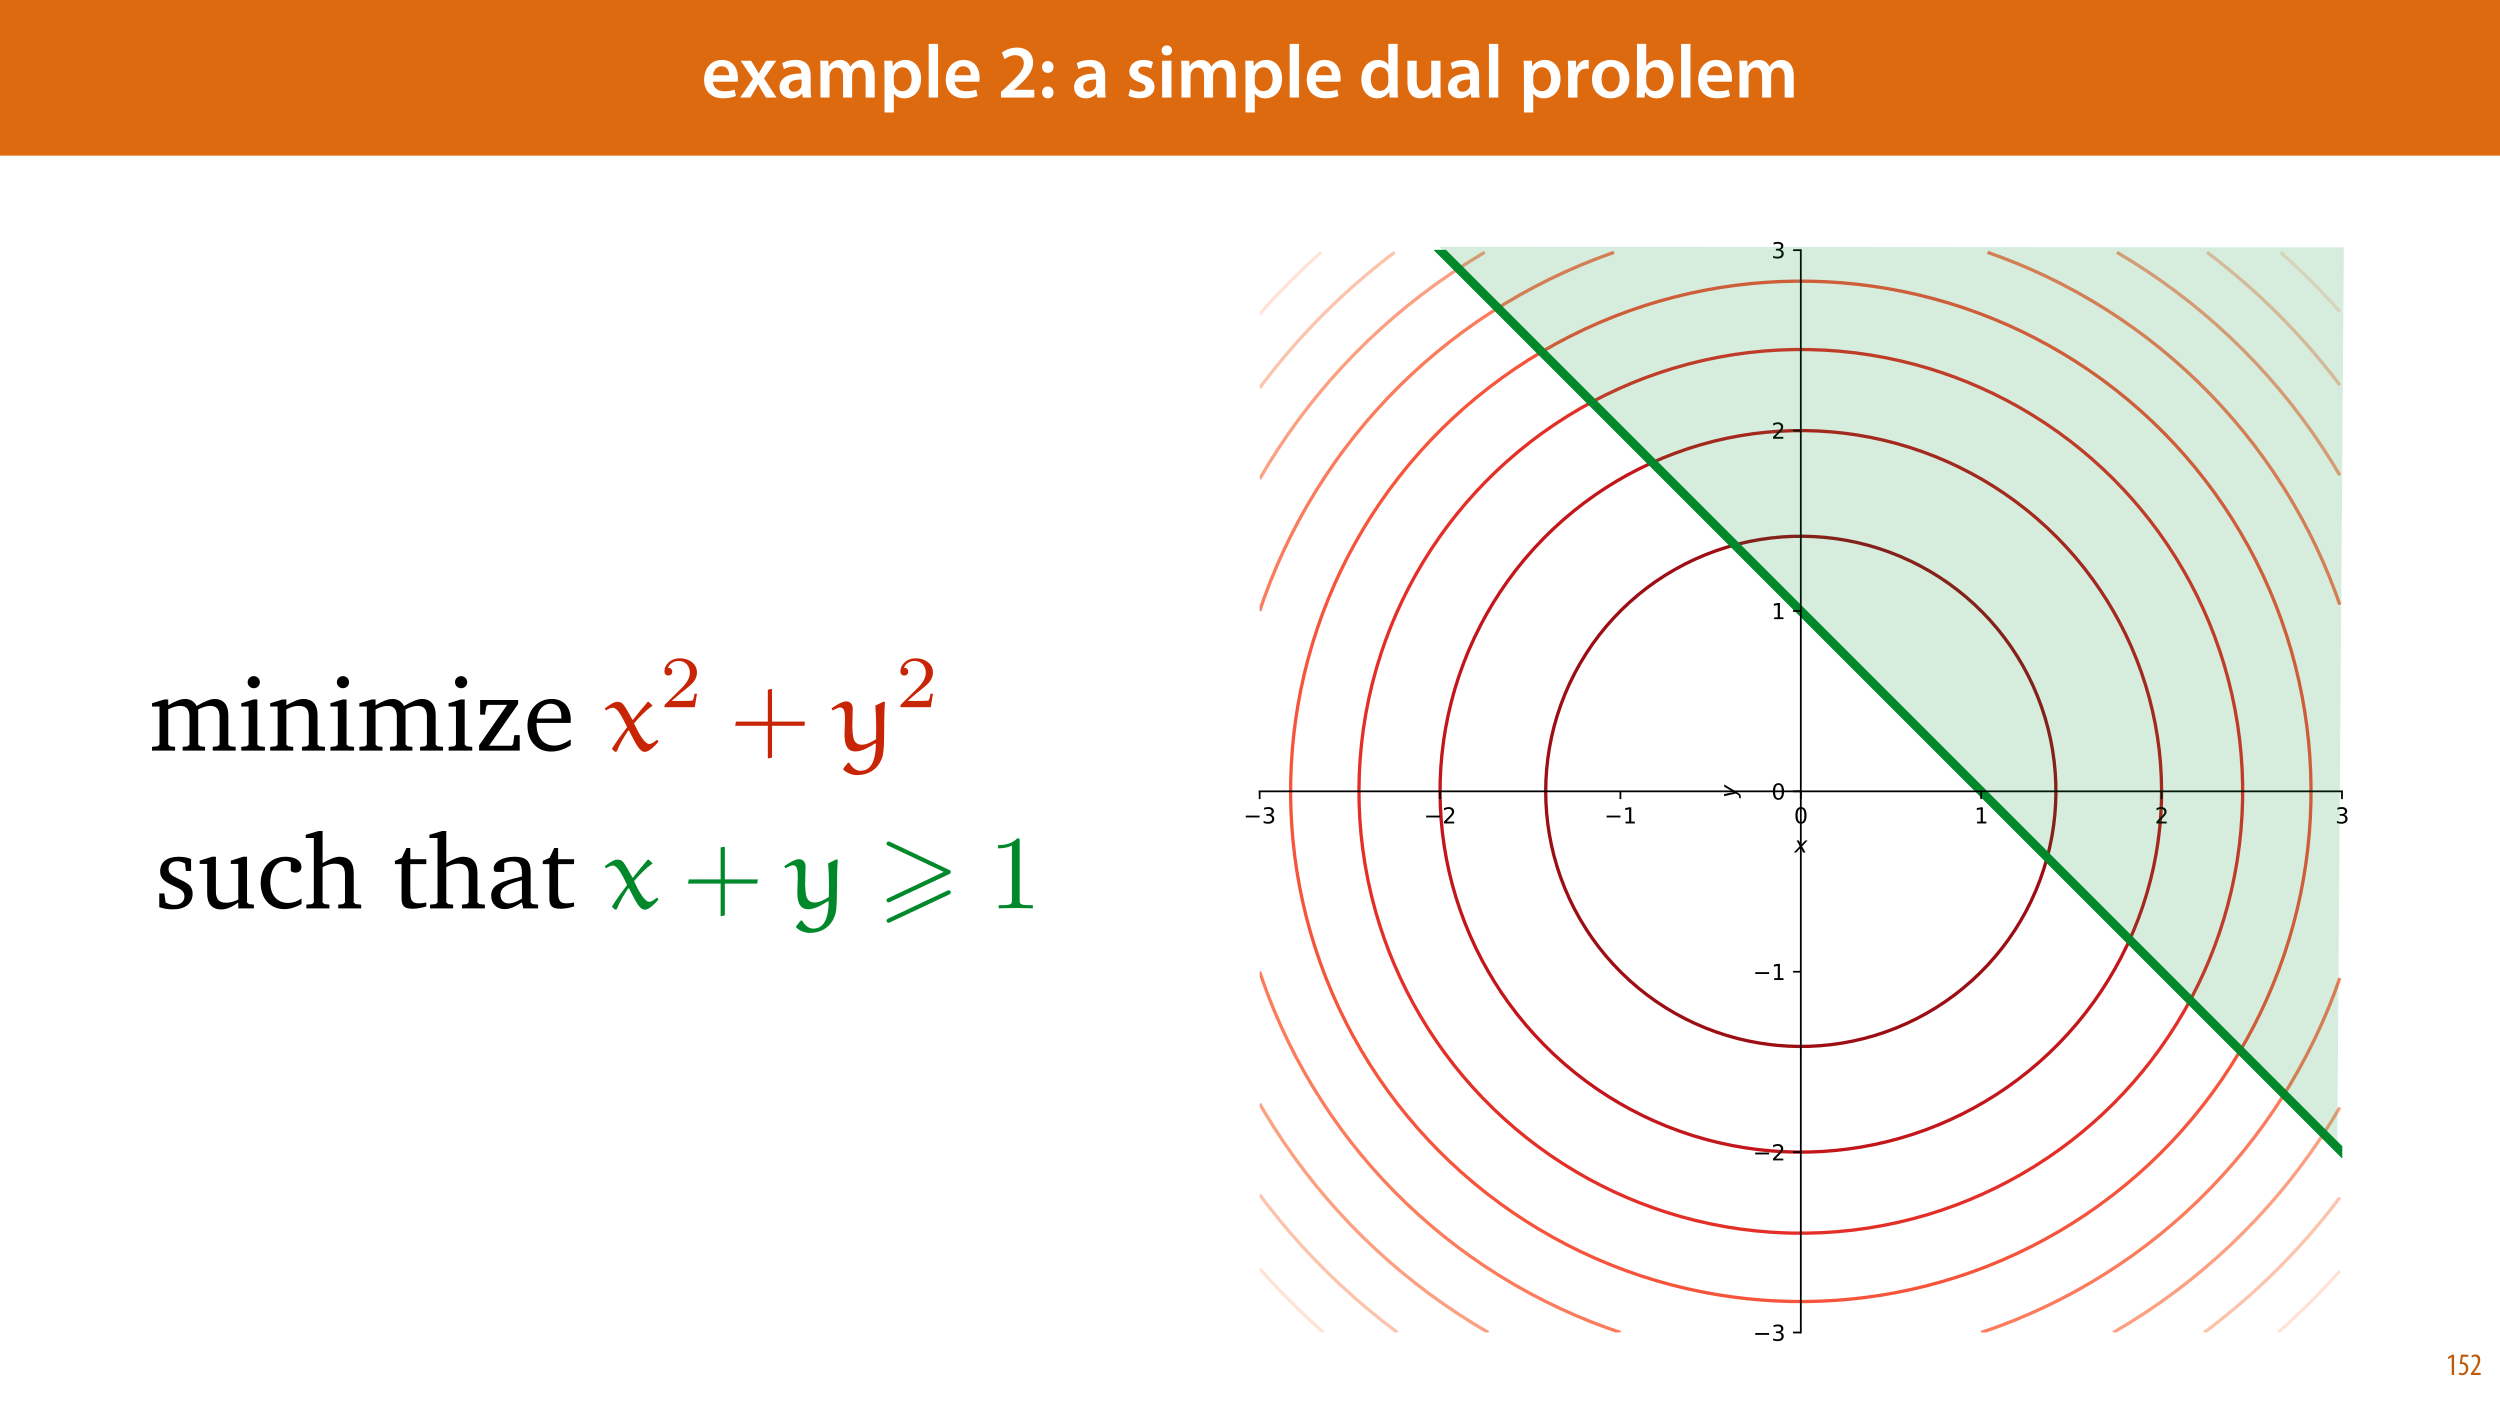 <?xml version="1.0" encoding="UTF-8"?>
<svg xmlns="http://www.w3.org/2000/svg" xmlns:xlink="http://www.w3.org/1999/xlink" width="1920pt" height="1080pt" viewBox="0 0 1920 1080" version="1.1">
<defs>
<g>
<symbol overflow="visible" id="glyph0-0">
<path style="stroke:none;" d="M 0 0 L 29 0 L 29 -40.594 L 0 -40.594 Z M 14.5 -22.906 L 4.641 -37.703 L 24.359 -37.703 Z M 16.234 -20.297 L 26.094 -35.094 L 26.094 -5.516 Z M 4.641 -2.906 L 14.5 -17.688 L 24.359 -2.906 Z M 2.906 -35.094 L 12.766 -20.297 L 2.906 -5.516 Z M 2.906 -35.094 "/>
</symbol>
<symbol overflow="visible" id="glyph0-1">
<path style="stroke:none;" d="M 27.781 -12.125 C 27.891 -12.766 28.016 -13.797 28.016 -15.141 C 28.016 -21.344 25 -28.891 15.828 -28.891 C 6.781 -28.891 2.031 -21.516 2.031 -13.688 C 2.031 -5.047 7.422 0.578 16.594 0.578 C 20.641 0.578 24.016 -0.172 26.453 -1.156 L 25.406 -6.094 C 23.266 -5.281 20.875 -4.812 17.578 -4.812 C 13.047 -4.812 9.047 -7.016 8.875 -12.125 Z M 8.875 -17.109 C 9.156 -20.016 11.016 -24.016 15.422 -24.016 C 20.188 -24.016 21.344 -19.719 21.281 -17.109 Z M 8.875 -17.109 "/>
</symbol>
<symbol overflow="visible" id="glyph0-2">
<path style="stroke:none;" d="M 0.641 -28.25 L 10.094 -14.391 L 0.297 0 L 8.172 0 L 11.422 -5.625 C 12.359 -7.188 13.172 -8.578 13.984 -10.203 L 14.094 -10.203 C 14.906 -8.641 15.719 -7.141 16.641 -5.625 L 20.125 0 L 28.188 0 L 18.562 -14.672 L 28.016 -28.25 L 20.234 -28.25 L 17.109 -23.031 C 16.297 -21.578 15.484 -20.125 14.672 -18.562 L 14.5 -18.562 C 13.688 -20.016 12.875 -21.406 11.953 -22.906 L 8.578 -28.25 Z M 0.641 -28.25 "/>
</symbol>
<symbol overflow="visible" id="glyph0-3">
<path style="stroke:none;" d="M 26.156 0 C 25.875 -1.734 25.75 -4.234 25.75 -6.781 L 25.75 -17 C 25.75 -23.141 23.141 -28.891 14.094 -28.891 C 9.625 -28.891 5.969 -27.672 3.891 -26.391 L 5.281 -21.75 C 7.188 -22.969 10.094 -23.844 12.875 -23.844 C 17.859 -23.844 18.625 -20.766 18.625 -18.906 L 18.625 -18.438 C 8.172 -18.5 1.859 -14.906 1.859 -7.766 C 1.859 -3.484 5.047 0.641 10.734 0.641 C 14.391 0.641 17.344 -0.922 19.078 -3.125 L 19.25 -3.125 L 19.719 0 Z M 18.797 -9.922 C 18.797 -9.453 18.734 -8.875 18.562 -8.359 C 17.922 -6.328 15.828 -4.469 12.984 -4.469 C 10.734 -4.469 8.938 -5.734 8.938 -8.531 C 8.938 -12.812 13.75 -13.922 18.797 -13.797 Z M 18.797 -9.922 "/>
</symbol>
<symbol overflow="visible" id="glyph0-4">
<path style="stroke:none;" d="M 3.828 0 L 10.781 0 L 10.781 -16.703 C 10.781 -17.516 10.906 -18.328 11.188 -19.031 C 11.828 -21 13.625 -23.078 16.297 -23.078 C 19.609 -23.078 21.172 -20.297 21.172 -16.359 L 21.172 0 L 28.125 0 L 28.125 -16.938 C 28.125 -17.75 28.297 -18.625 28.484 -19.312 C 29.234 -21.344 31.031 -23.078 33.469 -23.078 C 36.891 -23.078 38.516 -20.297 38.516 -15.609 L 38.516 0 L 45.469 0 L 45.469 -16.641 C 45.469 -25.688 40.719 -28.891 36.016 -28.891 C 33.703 -28.891 31.906 -28.297 30.328 -27.203 C 29 -26.391 27.844 -25.234 26.859 -23.656 L 26.734 -23.656 C 25.516 -26.797 22.625 -28.891 18.906 -28.891 C 14.156 -28.891 11.594 -26.281 10.203 -24.062 L 10.031 -24.062 L 9.75 -28.25 L 3.594 -28.25 C 3.766 -25.812 3.828 -23.078 3.828 -19.844 Z M 3.828 0 "/>
</symbol>
<symbol overflow="visible" id="glyph0-5">
<path style="stroke:none;" d="M 3.828 11.484 L 10.969 11.484 L 10.969 -3.125 L 11.078 -3.125 C 12.531 -0.875 15.484 0.641 19.031 0.641 C 25.469 0.641 31.906 -4.297 31.906 -14.5 C 31.906 -23.312 26.5 -28.891 20.016 -28.891 C 15.719 -28.891 12.406 -27.094 10.328 -23.891 L 10.203 -23.891 L 9.859 -28.25 L 3.594 -28.25 C 3.719 -25.578 3.828 -22.562 3.828 -18.844 Z M 10.969 -16.188 C 10.969 -16.766 11.078 -17.406 11.25 -17.984 C 11.953 -21.109 14.672 -23.266 17.625 -23.266 C 22.219 -23.266 24.656 -19.203 24.656 -14.203 C 24.656 -8.641 21.984 -4.875 17.453 -4.875 C 14.438 -4.875 11.891 -6.953 11.188 -9.859 C 11.016 -10.5 10.969 -11.141 10.969 -11.828 Z M 10.969 -16.188 "/>
</symbol>
<symbol overflow="visible" id="glyph0-6">
<path style="stroke:none;" d="M 3.828 0 L 11.016 0 L 11.016 -41.188 L 3.828 -41.188 Z M 3.828 0 "/>
</symbol>
<symbol overflow="visible" id="glyph0-7">
<path style="stroke:none;" d=""/>
</symbol>
<symbol overflow="visible" id="glyph0-8">
<path style="stroke:none;" d="M 28.078 0 L 28.078 -5.922 L 12.594 -5.922 L 12.594 -6.031 L 15.891 -8.875 C 22.453 -14.969 27.203 -20.297 27.203 -26.906 C 27.203 -33.062 23.141 -38.344 14.797 -38.344 C 10.031 -38.344 5.922 -36.656 3.188 -34.453 L 5.281 -29.406 C 7.188 -30.859 10.031 -32.531 13.344 -32.531 C 18.266 -32.531 20.062 -29.578 20.062 -26.219 C 20.016 -21.234 15.828 -16.703 6.953 -8.469 L 2.5 -4.344 L 2.5 0 Z M 28.078 0 "/>
</symbol>
<symbol overflow="visible" id="glyph0-9">
<path style="stroke:none;" d="M 7.359 -18.906 C 10.031 -18.906 11.781 -20.828 11.781 -23.438 C 11.719 -26.094 9.969 -28.016 7.359 -28.016 C 4.812 -28.016 2.953 -26.094 2.953 -23.438 C 2.953 -20.828 4.75 -18.906 7.359 -18.906 Z M 7.359 0.641 C 10.031 0.641 11.781 -1.328 11.781 -3.891 C 11.719 -6.609 9.969 -8.469 7.359 -8.469 C 4.812 -8.469 2.953 -6.547 2.953 -3.891 C 2.953 -1.328 4.75 0.641 7.359 0.641 Z M 7.359 0.641 "/>
</symbol>
<symbol overflow="visible" id="glyph0-10">
<path style="stroke:none;" d="M 2.094 -1.391 C 4.172 -0.234 7.25 0.578 10.672 0.578 C 18.156 0.578 22.156 -3.125 22.156 -8.234 C 22.094 -12.406 19.719 -15.016 14.609 -16.875 C 11.016 -18.156 9.688 -19.031 9.688 -20.828 C 9.688 -22.562 11.078 -23.781 13.625 -23.781 C 16.125 -23.781 18.391 -22.859 19.609 -22.156 L 21 -27.203 C 19.375 -28.078 16.641 -28.891 13.516 -28.891 C 6.953 -28.891 2.844 -25 2.844 -20.016 C 2.781 -16.703 5.109 -13.688 10.609 -11.781 C 14.094 -10.562 15.25 -9.562 15.25 -7.656 C 15.25 -5.797 13.859 -4.531 10.734 -4.531 C 8.172 -4.531 5.109 -5.562 3.484 -6.547 Z M 2.094 -1.391 "/>
</symbol>
<symbol overflow="visible" id="glyph0-11">
<path style="stroke:none;" d="M 11.016 0 L 11.016 -28.25 L 3.828 -28.25 L 3.828 0 Z M 7.422 -40.016 C 5.047 -40.016 3.422 -38.344 3.422 -36.141 C 3.422 -33.984 4.984 -32.312 7.359 -32.312 C 9.859 -32.312 11.422 -33.984 11.422 -36.141 C 11.375 -38.344 9.859 -40.016 7.422 -40.016 Z M 7.422 -40.016 "/>
</symbol>
<symbol overflow="visible" id="glyph0-12">
<path style="stroke:none;" d="M 22.734 -41.188 L 22.734 -25.172 L 22.625 -25.172 C 21.344 -27.266 18.562 -28.891 14.672 -28.891 C 7.891 -28.891 1.969 -23.266 2.031 -13.797 C 2.031 -5.109 7.359 0.641 14.094 0.641 C 18.219 0.641 21.641 -1.328 23.312 -4.469 L 23.438 -4.469 L 23.719 0 L 30.109 0 C 29.984 -1.906 29.875 -5.047 29.875 -7.953 L 29.875 -41.188 Z M 22.734 -12.234 C 22.734 -11.484 22.672 -10.781 22.5 -10.156 C 21.812 -7.078 19.25 -5.109 16.359 -5.109 C 11.828 -5.109 9.281 -8.875 9.281 -14.031 C 9.281 -19.312 11.828 -23.375 16.406 -23.375 C 19.656 -23.375 21.922 -21.109 22.562 -18.328 C 22.672 -17.75 22.734 -17.047 22.734 -16.469 Z M 22.734 -12.234 "/>
</symbol>
<symbol overflow="visible" id="glyph0-13">
<path style="stroke:none;" d="M 29.109 -28.25 L 21.984 -28.25 L 21.984 -11.188 C 21.984 -10.375 21.812 -9.625 21.578 -8.984 C 20.828 -7.188 18.969 -5.156 16.125 -5.156 C 12.359 -5.156 10.844 -8.172 10.844 -12.875 L 10.844 -28.25 L 3.719 -28.25 L 3.719 -11.656 C 3.719 -2.438 8.406 0.641 13.578 0.641 C 18.625 0.641 21.406 -2.266 22.625 -4.297 L 22.734 -4.297 L 23.078 0 L 29.344 0 C 29.234 -2.312 29.109 -5.109 29.109 -8.469 Z M 29.109 -28.25 "/>
</symbol>
<symbol overflow="visible" id="glyph0-14">
<path style="stroke:none;" d="M 3.828 0 L 10.969 0 L 10.969 -14.609 C 10.969 -15.422 11.078 -16.188 11.188 -16.812 C 11.828 -20.016 14.156 -22.219 17.578 -22.219 C 18.438 -22.219 19.078 -22.094 19.656 -21.984 L 19.656 -28.703 C 19.078 -28.828 18.672 -28.891 17.984 -28.891 C 14.969 -28.891 11.656 -26.859 10.266 -22.859 L 10.031 -22.859 L 9.797 -28.25 L 3.594 -28.25 C 3.766 -25.688 3.828 -22.969 3.828 -19.141 Z M 3.828 0 "/>
</symbol>
<symbol overflow="visible" id="glyph0-15">
<path style="stroke:none;" d="M 16.641 -28.891 C 8.125 -28.891 2.031 -23.203 2.031 -13.922 C 2.031 -4.875 8.172 0.641 16.188 0.641 C 23.375 0.641 30.688 -4 30.688 -14.391 C 30.688 -22.969 25.062 -28.891 16.641 -28.891 Z M 16.469 -23.656 C 21.344 -23.656 23.312 -18.625 23.312 -14.203 C 23.312 -8.531 20.469 -4.531 16.406 -4.531 C 12.062 -4.531 9.391 -8.641 9.391 -14.094 C 9.391 -18.797 11.422 -23.656 16.469 -23.656 Z M 16.469 -23.656 "/>
</symbol>
<symbol overflow="visible" id="glyph0-16">
<path style="stroke:none;" d="M 9.688 0 L 10.031 -4.234 L 10.156 -4.234 C 12.188 -0.75 15.422 0.641 19.078 0.641 C 25.469 0.641 31.906 -4.406 31.906 -14.562 C 31.953 -23.141 27.031 -28.891 20.125 -28.891 C 15.891 -28.891 12.812 -27.094 11.078 -24.359 L 10.969 -24.359 L 10.969 -41.188 L 3.828 -41.188 L 3.828 -7.953 C 3.828 -5.047 3.719 -1.906 3.594 0 Z M 10.969 -16.234 C 10.969 -16.938 11.078 -17.578 11.188 -18.094 C 12 -21.234 14.609 -23.312 17.516 -23.312 C 22.266 -23.312 24.656 -19.25 24.656 -14.266 C 24.656 -8.578 21.922 -4.984 17.453 -4.984 C 14.391 -4.984 11.891 -7.141 11.141 -9.969 C 11.016 -10.5 10.969 -11.078 10.969 -11.656 Z M 10.969 -16.234 "/>
</symbol>
<symbol overflow="visible" id="glyph1-0">
<path style="stroke:none;" d="M 0 0 L 12 0 L 12 -16.797 L 0 -16.797 Z M 6 -9.484 L 1.922 -15.594 L 10.078 -15.594 Z M 6.719 -8.406 L 10.797 -14.516 L 10.797 -2.281 Z M 1.922 -1.203 L 6 -7.312 L 10.078 -1.203 Z M 1.203 -14.516 L 5.281 -8.406 L 1.203 -2.281 Z M 1.203 -14.516 "/>
</symbol>
<symbol overflow="visible" id="glyph1-1">
<path style="stroke:none;" d="M 4.516 0 L 6.344 0 L 6.344 -15.594 L 4.797 -15.594 L 1.516 -13.688 L 1.875 -12.234 L 4.469 -13.734 L 4.516 -13.734 Z M 4.516 0 "/>
</symbol>
<symbol overflow="visible" id="glyph1-2">
<path style="stroke:none;" d="M 7.984 -15.594 L 2.406 -15.594 L 1.422 -8.375 C 1.703 -8.422 2.062 -8.453 2.641 -8.453 C 4.656 -8.453 6.172 -7.422 6.172 -4.938 C 6.172 -2.562 4.797 -1.344 3.219 -1.344 C 2.359 -1.344 1.516 -1.688 1.031 -1.969 L 0.625 -0.484 C 1.25 -0.078 2.328 0.188 3.266 0.188 C 6.047 0.188 7.984 -2.047 7.984 -5.141 C 7.984 -6.719 7.516 -7.875 6.703 -8.688 C 5.859 -9.5 4.562 -9.859 3.719 -9.859 C 3.5 -9.859 3.344 -9.859 3.141 -9.812 L 3.797 -13.969 L 7.984 -13.969 Z M 7.984 -15.594 "/>
</symbol>
<symbol overflow="visible" id="glyph1-3">
<path style="stroke:none;" d="M 8.281 0 L 8.281 -1.625 L 3.078 -1.625 L 3.078 -1.688 L 4.125 -3.125 C 6.047 -5.766 7.969 -8.594 7.969 -11.516 C 7.969 -13.875 6.844 -15.797 4.25 -15.797 C 2.828 -15.797 1.75 -15.188 1.203 -14.734 L 1.656 -13.344 C 2.062 -13.609 2.781 -14.203 3.906 -14.203 C 5.375 -14.203 6.141 -13.156 6.141 -11.422 C 6.141 -8.5 3.938 -5.562 2.094 -3 L 0.766 -1.203 L 0.766 0 Z M 8.281 0 "/>
</symbol>
<symbol overflow="visible" id="glyph2-0">
<path style="stroke:none;" d=""/>
</symbol>
<symbol overflow="visible" id="glyph2-1">
<path style="stroke:none;" d="M 36.688 -34.266 C 34.828 -37.812 31.75 -39.672 27.797 -39.672 C 24.406 -39.672 20.203 -37.969 14.859 -34.828 L 14.859 -39.266 L 11.797 -39.266 L 2.422 -36.359 L 2.422 -33.859 L 8.156 -33.859 L 8.156 -4.609 L 6.781 -3.312 L 2.422 -2.906 L 2.422 0 L 20.125 0 L 20.125 -2.906 L 16.234 -3.312 L 14.859 -4.609 L 14.859 -31.672 C 18.422 -33.453 21.406 -34.344 24.078 -34.344 C 28.922 -34.344 31.188 -31.672 31.188 -26.016 L 31.188 -4.609 L 29.812 -3.312 L 25.938 -2.906 L 25.938 0 L 43.141 0 L 43.141 -2.906 L 39.344 -3.312 L 37.891 -4.609 L 37.891 -31.672 C 41.375 -33.375 44.438 -34.344 47.031 -34.344 C 52.031 -34.344 54.297 -31.672 54.297 -26.016 L 54.297 -4.609 L 52.844 -3.312 L 49.047 -2.906 L 49.047 0 L 66.656 0 L 66.656 -2.906 L 62.375 -3.312 L 61 -4.609 L 61 -27.391 C 61 -35.391 56.969 -39.672 50.578 -39.672 C 47.344 -39.672 42.734 -37.812 36.688 -34.266 Z M 36.688 -34.266 "/>
</symbol>
<symbol overflow="visible" id="glyph2-2">
<path style="stroke:none;" d="M 12.438 -57.203 C 9.859 -57.203 7.75 -55.188 7.75 -52.516 C 7.75 -49.938 9.859 -47.906 12.438 -47.906 C 15.031 -47.906 17.125 -49.938 17.125 -52.516 C 17.125 -55.109 15.031 -57.203 12.438 -57.203 Z M 12.125 -39.266 L 2.828 -36.359 L 2.828 -33.859 L 8.484 -33.859 L 8.484 -4.609 L 7.109 -3.312 L 2.828 -2.906 L 2.828 0 L 21 0 L 21 -2.906 L 16.641 -3.312 L 15.188 -4.609 L 15.188 -39.266 Z M 12.125 -39.266 "/>
</symbol>
<symbol overflow="visible" id="glyph2-3">
<path style="stroke:none;" d="M 2.422 0 L 20.125 0 L 20.125 -2.906 L 16.234 -3.312 L 14.859 -4.609 L 14.859 -31.672 C 18.344 -33.453 21.328 -34.344 23.922 -34.344 C 29.891 -34.344 32.078 -31.922 32.078 -26.016 L 32.078 -4.609 L 30.703 -3.312 L 26.828 -2.906 L 26.828 0 L 44.516 0 L 44.516 -2.906 L 40.156 -3.312 L 38.781 -4.609 L 38.781 -27.391 C 38.781 -35.469 34.906 -39.672 27.875 -39.672 C 24.406 -39.672 20.281 -37.812 14.859 -34.828 L 14.859 -39.266 L 11.797 -39.266 L 2.422 -36.359 L 2.422 -33.859 L 8.156 -33.859 L 8.156 -4.609 L 6.781 -3.312 L 2.422 -2.906 Z M 2.422 0 "/>
</symbol>
<symbol overflow="visible" id="glyph2-4">
<path style="stroke:none;" d="M 3.641 0 L 34.828 0 L 34.828 -11.875 L 30.703 -11.875 L 29.812 -5.016 L 28.609 -3.719 L 11.234 -3.719 L 33.609 -35.797 L 33.609 -38.859 L 4.438 -38.859 L 4.438 -27.625 L 8.234 -27.625 L 9.125 -33.859 L 10.266 -35.141 L 25.203 -35.141 L 3.641 -4.047 Z M 3.641 0 "/>
</symbol>
<symbol overflow="visible" id="glyph2-5">
<path style="stroke:none;" d="M 36.203 -8.562 C 31.594 -5.5 27.547 -3.875 23.516 -3.875 C 15.344 -3.875 9.938 -10.016 9.938 -20.359 C 9.938 -20.609 9.938 -20.922 9.938 -21.25 L 36.109 -21.25 C 36.203 -22.141 36.203 -22.953 36.203 -23.75 C 36.203 -33.688 30.453 -39.672 21.656 -39.672 C 10.828 -39.672 2.984 -31.344 2.984 -19.156 C 2.984 -7.266 10.344 0.734 21 0.734 C 26.094 0.734 31.344 -0.891 36.203 -4.125 Z M 29 -24.641 L 10.344 -24.641 C 10.828 -31.516 15.438 -36.031 20.609 -36.031 C 26.016 -36.031 29 -32.484 29 -25.938 C 29 -25.531 29 -25.047 29 -24.641 Z M 29 -24.641 "/>
</symbol>
<symbol overflow="visible" id="glyph2-6">
<path style="stroke:none;" d="M 27.797 -37.891 C 25.047 -39.109 21.891 -39.672 18.344 -39.672 C 9.125 -39.672 4.047 -35.469 4.047 -28.359 C 4.047 -22.953 7.594 -20.359 14.469 -17.297 C 19.797 -14.859 22.703 -13.406 22.703 -9.203 C 22.703 -5.406 19.797 -2.672 15.109 -2.672 C 12.766 -2.672 10.5 -3.312 8.234 -4.609 L 7.266 -11.469 L 3.391 -11.469 L 3.391 -0.969 C 6.219 0.078 9.781 0.734 13.891 0.734 C 23.438 0.734 29 -3.875 29 -11.391 C 29 -14.375 27.875 -16.812 25.938 -18.344 C 23.266 -20.516 20.203 -21.656 17.375 -23.031 C 12.844 -25.203 10.5 -26.906 10.5 -30.375 C 10.5 -34.016 12.922 -36.203 17.203 -36.203 C 19.156 -36.203 21.094 -35.625 23.188 -34.5 L 23.828 -28.766 L 27.797 -28.766 Z M 27.797 -37.891 "/>
</symbol>
<symbol overflow="visible" id="glyph2-7">
<path style="stroke:none;" d="M 11.469 -39.672 L 2.094 -36.688 L 2.094 -34.172 L 7.844 -34.172 L 7.844 -11.547 C 7.844 -3.469 11.719 0.812 18.672 0.812 C 22.625 0.812 26.906 -1.047 31.75 -4.531 L 31.75 0 L 43.719 0 L 43.719 -2.906 L 39.906 -3.312 L 38.453 -4.609 L 38.453 -39.672 L 35.391 -39.672 L 26.016 -36.688 L 26.016 -34.172 L 31.75 -34.172 L 31.75 -6.781 C 28.438 -5.172 25.375 -4.359 22.375 -4.359 C 16.969 -4.359 14.547 -7.109 14.547 -12.922 L 14.547 -39.672 Z M 11.469 -39.672 "/>
</symbol>
<symbol overflow="visible" id="glyph2-8">
<path style="stroke:none;" d="M 34.344 -3.391 L 34.344 -7.594 C 30.938 -5.328 27.625 -4.203 24.078 -4.203 C 15.672 -4.203 10.344 -10.094 10.344 -20.031 C 10.344 -30.219 15.266 -36.438 22.219 -36.438 C 23.594 -36.438 24.891 -36.031 26.094 -35.312 L 26.094 -28.688 C 27.312 -27.875 28.516 -27.469 29.734 -27.469 C 32.484 -27.469 34.266 -29.172 34.266 -31.75 C 34.266 -36.438 29.891 -39.672 22.141 -39.672 C 10.828 -39.672 2.984 -31.516 2.984 -19.469 C 2.984 -7.516 10.188 0.562 21.172 0.562 C 25.531 0.562 29.891 -0.812 34.344 -3.391 Z M 34.344 -3.391 "/>
</symbol>
<symbol overflow="visible" id="glyph2-9">
<path style="stroke:none;" d="M 11.391 -59.469 L 1.531 -56.562 L 1.531 -54.047 L 7.75 -54.047 L 7.75 -4.609 L 6.391 -3.312 L 2.016 -2.906 L 2.016 0 L 19.719 0 L 19.719 -2.906 L 15.922 -3.312 L 14.469 -4.609 L 14.469 -31.672 C 17.938 -33.453 20.922 -34.344 23.516 -34.344 C 29.484 -34.344 31.672 -31.922 31.672 -26.016 L 31.672 -4.609 L 30.297 -3.312 L 26.5 -2.906 L 26.5 0 L 44.109 0 L 44.109 -2.906 L 39.828 -3.312 L 38.375 -4.609 L 38.375 -27.391 C 38.375 -35.469 34.578 -39.672 27.547 -39.672 C 24.078 -39.672 19.875 -37.812 14.469 -34.828 L 14.469 -59.469 Z M 11.391 -59.469 "/>
</symbol>
<symbol overflow="visible" id="glyph2-10">
<path style="stroke:none;" d="M 7.109 -34.016 L 7.109 -7.922 C 7.109 -2.188 8.812 0.25 15.516 0.25 C 18.672 0.25 22.297 -0.328 26.094 -1.531 L 26.094 -4.531 C 24.234 -4.125 22.375 -3.875 20.516 -3.875 C 14.859 -3.875 13.812 -6.547 13.812 -12.688 L 13.812 -34.016 L 26.094 -34.016 L 26.094 -37.812 L 13.812 -37.812 L 13.812 -46.375 L 10.828 -46.375 L 7.359 -38.859 L 2.016 -36.516 L 2.016 -34.016 Z M 7.109 -34.016 "/>
</symbol>
<symbol overflow="visible" id="glyph2-11">
<path style="stroke:none;" d="M 26.984 -4.688 L 28.031 0 L 39.422 0 L 39.422 -2.906 L 35.141 -3.312 L 33.688 -4.609 L 33.688 -28.031 C 33.688 -36.203 30.141 -39.672 21.656 -39.672 C 11.469 -39.672 5.328 -35.469 5.328 -30.547 C 5.328 -28.609 5.984 -28.031 7.844 -28.031 L 13.406 -28.031 L 13.406 -34.828 C 15.594 -35.719 17.531 -36.109 19.547 -36.109 C 25.375 -36.109 26.984 -33.453 26.984 -27.062 L 26.984 -24.484 C 10.828 -20.609 3.391 -18.172 3.391 -9.781 C 3.391 -3.719 7.359 0.562 13.734 0.562 C 17.609 0.562 21.891 -1.219 26.984 -4.688 Z M 26.984 -7.438 C 22.953 -5.094 19.641 -3.797 16.969 -3.797 C 12.922 -3.797 10.5 -6.469 10.5 -10.422 C 10.5 -16.328 15.594 -18.5 26.984 -21.656 Z M 26.984 -7.438 "/>
</symbol>
<symbol overflow="visible" id="glyph3-0">
<path style="stroke:none;" d=""/>
</symbol>
<symbol overflow="visible" id="glyph3-1">
<path style="stroke:none;" d="M 34.094 -37.328 C 33.938 -37.484 33.766 -37.484 33.609 -37.484 C 33.375 -37.484 33.203 -37.484 33.125 -37.328 C 29.578 -33.203 24.797 -27.547 21.891 -23.672 L 21.406 -23.75 C 19.062 -28.281 15.75 -34.094 14.062 -35.953 C 12.922 -37.172 11.062 -37.484 9.703 -37.484 C 7.031 -37.484 2.984 -34.5 0.156 -32.312 L 1.297 -30.859 C 2.75 -31.828 4.766 -32.891 6.469 -32.891 C 10.422 -32.891 14.297 -24.234 17.375 -18.016 C 13.406 -12.844 9.375 -7.266 5.891 -1.703 L 5.891 -1.047 L 8.156 0.969 L 9.453 0.641 C 11.875 -5.578 15.109 -10.578 18.266 -15.438 L 18.828 -15.438 C 24.156 -5.016 26.906 0.969 31.031 0.969 C 34.422 0.969 38.547 -3.562 41.375 -6.625 L 40.719 -8.156 L 40.078 -8.156 C 38.453 -6.781 36.281 -5.094 34.344 -5.094 C 30.781 -5.094 26.016 -13.656 22.703 -20.922 C 26.906 -25.859 32.078 -31.109 36.594 -34.266 C 36.766 -34.344 36.844 -34.422 36.844 -34.656 C 36.844 -34.75 36.688 -34.906 36.594 -34.984 Z M 34.094 -37.328 "/>
</symbol>
<symbol overflow="visible" id="glyph3-2">
<path style="stroke:none;" d="M 7.844 14.703 C 10.016 16.969 14.297 18.828 18.094 18.828 C 26.75 18.828 35.062 14.469 37.969 3.953 C 39.75 -3.719 38.547 -20.844 39.672 -37.328 L 38.703 -37.656 L 32.312 -34.578 C 32.719 -29 32.969 -23.188 32.969 -17.375 C 32.969 -14.469 32.891 -11.547 32.797 -8.719 C 29.812 -6.953 25.859 -4.531 21.984 -4.531 C 20.031 -4.531 18.094 -5.094 16.891 -6.625 C 15.594 -8.328 14.859 -10.75 14.625 -18.266 C 14.625 -22.953 14.953 -27.625 14.953 -32.156 C 14.953 -35.141 13.328 -37.812 9.859 -37.812 C 6.141 -37.812 -0.25 -33.203 -1.375 -32.406 L -0.484 -30.859 C 1.375 -31.828 3.875 -33.125 5.25 -33.125 C 8.562 -33.125 8.969 -29.578 8.969 -23.75 C 8.969 -19.719 8.641 -16.328 8.641 -12.688 C 8.641 -7.266 9.203 0.641 17.047 0.641 C 22.219 0.641 27.719 -2.75 32.234 -5.578 L 32.719 -5.172 C 32.641 -2.578 32.562 0.078 32.078 2.75 C 31.266 7.359 29.328 15.516 20.688 15.516 C 17.047 15.516 13.984 12.359 12.281 9.297 L 11.234 9.297 L 7.672 13.812 Z M 7.844 14.703 "/>
</symbol>
<symbol overflow="visible" id="glyph4-0">
<path style="stroke:none;" d=""/>
</symbol>
<symbol overflow="visible" id="glyph4-1">
<path style="stroke:none;" d="M 28.562 -10.297 L 26.641 -10.297 C 26.469 -9.047 25.906 -5.719 25.156 -5.141 C 24.719 -4.812 20.359 -4.812 19.562 -4.812 L 9.156 -4.812 C 15.094 -10.062 17.078 -11.656 20.469 -14.312 C 24.656 -17.641 28.562 -21.156 28.562 -26.516 C 28.562 -33.359 22.562 -37.547 15.328 -37.547 C 8.312 -37.547 3.562 -32.625 3.562 -27.422 C 3.562 -24.547 6 -24.266 6.562 -24.266 C 7.922 -24.266 9.562 -25.219 9.562 -27.25 C 9.562 -28.281 9.156 -30.25 6.219 -30.25 C 7.969 -34.266 11.812 -35.516 14.469 -35.516 C 20.125 -35.516 23.078 -31.094 23.078 -26.516 C 23.078 -21.594 19.562 -17.703 17.75 -15.656 L 4.125 -2.203 C 3.562 -1.703 3.562 -1.578 3.562 0 L 26.859 0 Z M 28.562 -10.297 "/>
</symbol>
<symbol overflow="visible" id="glyph5-0">
<path style="stroke:none;" d=""/>
</symbol>
<symbol overflow="visible" id="glyph5-1">
<path style="stroke:none;" d="M 32 -22.297 L 32 -47.344 L 28.766 -46.859 L 28.766 -22.297 L 4.281 -22.297 L 3.719 -19.062 L 28.766 -19.062 L 28.766 5.984 L 32 5.406 L 32 -19.062 L 56.875 -19.062 L 57.281 -22.297 Z M 32 -22.297 "/>
</symbol>
<symbol overflow="visible" id="glyph6-0">
<path style="stroke:none;" d=""/>
</symbol>
<symbol overflow="visible" id="glyph6-1">
<path style="stroke:none;" d="M 54.453 -26.172 C 55.75 -26.75 56.078 -27.312 56.078 -27.953 C 56.078 -29 55.5 -29.25 54.453 -29.734 L 9.938 -50.828 C 8.812 -51.391 8.484 -51.391 8.328 -51.391 C 7.438 -51.391 6.703 -50.656 6.703 -49.766 C 6.703 -48.719 7.359 -48.484 8.328 -48 L 50.656 -28.031 L 8.234 -8 C 7.031 -7.438 6.703 -6.953 6.703 -6.219 C 6.703 -5.328 7.438 -4.609 8.328 -4.609 C 8.562 -4.609 8.719 -4.609 9.781 -5.172 Z M 54.453 -10.5 C 55.75 -11.062 56.078 -11.641 56.078 -12.281 C 56.078 -13.891 54.531 -13.891 53.969 -13.891 L 8.234 7.672 C 7.438 8.078 6.703 8.562 6.703 9.453 C 6.703 10.344 7.438 11.062 8.328 11.062 C 8.562 11.062 8.719 11.062 9.781 10.5 Z M 54.453 -10.5 "/>
</symbol>
<symbol overflow="visible" id="glyph7-0">
<path style="stroke:none;" d=""/>
</symbol>
<symbol overflow="visible" id="glyph7-1">
<path style="stroke:none;" d="M 23.75 -51.703 C 23.75 -53.656 23.75 -53.812 21.891 -53.812 C 16.891 -48.641 9.781 -48.641 7.188 -48.641 L 7.188 -46.141 C 8.812 -46.141 13.578 -46.141 17.781 -48.234 L 17.781 -6.391 C 17.781 -3.469 17.531 -2.5 10.266 -2.5 L 7.672 -2.5 L 7.672 0 C 10.5 -0.25 17.531 -0.25 20.766 -0.25 C 24 -0.25 31.031 -0.25 33.859 0 L 33.859 -2.5 L 31.266 -2.5 C 24 -2.5 23.75 -3.391 23.75 -6.391 Z M 23.75 -51.703 "/>
</symbol>
</g>
<clipPath id="clip1">
  <path d="M 818.785 59.766 L 1920 59.766 L 1920 1080 L 818.785 1080 Z M 818.785 59.766 "/>
</clipPath>
<clipPath id="clip2">
  <path d="M 967.449 744 L 1246 744 L 1246 1023.328 L 967.449 1023.328 Z M 967.449 744 "/>
</clipPath>
<clipPath id="clip3">
  <path d="M 1520 749 L 1798.867 749 L 1798.867 1023.328 L 1520 1023.328 Z M 1520 749 "/>
</clipPath>
<clipPath id="clip4">
  <path d="M 967.449 192 L 1241 192 L 1241 471 L 967.449 471 Z M 967.449 192 "/>
</clipPath>
<clipPath id="clip5">
  <path d="M 1525 192 L 1798.867 192 L 1798.867 466 L 1525 466 Z M 1525 192 "/>
</clipPath>
<clipPath id="clip6">
  <path d="M 967.449 846 L 1145 846 L 1145 1023.328 L 967.449 1023.328 Z M 967.449 846 "/>
</clipPath>
<clipPath id="clip7">
  <path d="M 1621 849 L 1798.867 849 L 1798.867 1023.328 L 1621 1023.328 Z M 1621 849 "/>
</clipPath>
<clipPath id="clip8">
  <path d="M 967.449 192 L 1142 192 L 1142 369 L 967.449 369 Z M 967.449 192 "/>
</clipPath>
<clipPath id="clip9">
  <path d="M 1624 192 L 1798.867 192 L 1798.867 367 L 1624 367 Z M 1624 192 "/>
</clipPath>
<clipPath id="clip10">
  <path d="M 967.449 916 L 1075 916 L 1075 1023.328 L 967.449 1023.328 Z M 967.449 916 "/>
</clipPath>
<clipPath id="clip11">
  <path d="M 1691 918 L 1798.867 918 L 1798.867 1023.328 L 1691 1023.328 Z M 1691 918 "/>
</clipPath>
<clipPath id="clip12">
  <path d="M 967.449 192 L 1073 192 L 1073 300 L 967.449 300 Z M 967.449 192 "/>
</clipPath>
<clipPath id="clip13">
  <path d="M 1693 192 L 1798.867 192 L 1798.867 297 L 1693 297 Z M 1693 192 "/>
</clipPath>
<clipPath id="clip14">
  <path d="M 967.449 972 L 1018 972 L 1018 1023.328 L 967.449 1023.328 Z M 967.449 972 "/>
</clipPath>
<clipPath id="clip15">
  <path d="M 1748 974 L 1798.867 974 L 1798.867 1023.328 L 1748 1023.328 Z M 1748 974 "/>
</clipPath>
<clipPath id="clip16">
  <path d="M 967.449 192 L 1016 192 L 1016 243 L 967.449 243 Z M 967.449 192 "/>
</clipPath>
<clipPath id="clip17">
  <path d="M 1750 192 L 1798.867 192 L 1798.867 241 L 1750 241 Z M 1750 192 "/>
</clipPath>
<clipPath id="clip18">
  <path d="M 967.449 191.91 L 1798.867 191.91 L 1798.867 890 L 967.449 890 Z M 967.449 191.91 "/>
</clipPath>
<clipPath id="clip19">
  <path d="M 116.012 519 L 439 519 L 439 578 L 116.012 578 Z M 116.012 519 "/>
</clipPath>
<clipPath id="clip20">
  <path d="M 602 659 L 644 659 L 644 716.922 L 602 716.922 Z M 602 659 "/>
</clipPath>
<filter id="alpha" filterUnits="objectBoundingBox" x="0%" y="0%" width="100%" height="100%">
  <feColorMatrix type="matrix" in="SourceGraphic" values="0 0 0 0 1 0 0 0 0 1 0 0 0 0 1 0 0 0 1 0"/>
</filter>
<mask id="mask0">
  <g filter="url(#alpha)">
<rect x="0" y="0" width="1920" height="1080" style="fill:rgb(0%,0%,0%);fill-opacity:0.161;stroke:none;"/>
  </g>
</mask>
<clipPath id="clip21">
  <rect x="0" y="0" width="696" height="688"/>
</clipPath>
<g id="surface5" clip-path="url(#clip21)">
<path style=" stroke:none;fill-rule:nonzero;fill:rgb(0%,53.334%,16.862%);fill-opacity:1;" d="M 0.215 0.453 L 695.062 1.016 L 690.051 687.16 Z M 0.215 0.453 "/>
</g>
</defs>
<g id="surface1">
<rect x="0" y="0" width="1920" height="1080" style="fill:rgb(100%,100%,100%);fill-opacity:1;stroke:none;"/>
<g clip-path="url(#clip1)" clip-rule="nonzero">
<path style=" stroke:none;fill-rule:nonzero;fill:rgb(100%,100%,100%);fill-opacity:1;" d="M 818.785 1160.98 L 1920 1160.98 L 1920 59.766 L 818.785 59.766 Z M 818.785 1160.98 "/>
</g>
<path style=" stroke:none;fill-rule:nonzero;fill:rgb(100%,100%,100%);fill-opacity:1;" d="M 967.449 1023.328 L 1798.867 1023.328 L 1798.867 191.91 L 967.449 191.91 Z M 967.449 1023.328 "/>
<path style="fill:none;stroke-width:1.5;stroke-linecap:butt;stroke-linejoin:round;stroke:rgb(61.569%,5.098%,7.843%);stroke-opacity:1;stroke-miterlimit:10;" d="M 318.402 211.122 L 313.508 211.814 L 308.617 212.722 L 303.723 213.853 L 298.832 215.209 L 293.94 216.804 L 289.047 218.645 L 284.155 220.746 L 279.74 222.879 L 275.349 225.238 L 271.083 227.773 L 266.541 230.754 L 262.546 233.644 L 258.714 236.671 L 254.8 240.052 L 250.885 243.757 L 247.426 247.341 L 243.966 251.255 L 240.808 255.17 L 237.919 259.084 L 235.23 263.059 L 232.276 267.89 L 229.603 272.782 L 227.403 277.289 L 225.447 281.776 L 223.488 286.879 L 221.99 291.373 L 220.553 296.384 L 219.411 301.158 L 218.459 306.049 L 217.723 310.943 L 217.202 315.834 L 216.889 320.728 L 216.786 325.62 L 216.889 330.513 L 217.202 335.405 L 217.723 340.296 L 218.459 345.19 L 219.411 350.081 L 220.583 354.975 L 221.99 359.866 L 223.631 364.76 L 225.523 369.652 L 227.679 374.543 L 230.113 379.437 L 232.294 383.383 L 235.271 388.243 L 238.165 392.506 L 241.102 396.449 L 244.038 400.067 L 247.426 403.898 L 251.219 407.813 L 254.8 411.189 L 258.827 414.663 L 262.629 417.658 L 266.61 420.533 L 271.083 423.469 L 275.349 426.002 L 279.74 428.36 L 284.155 430.495 L 289.047 432.596 L 293.94 434.437 L 298.832 436.03 L 303.723 437.389 L 308.617 438.517 L 313.508 439.425 L 318.402 440.117 L 323.293 440.598 L 328.187 440.869 L 333.079 440.931 L 337.97 440.784 L 342.864 440.43 L 347.755 439.867 L 352.649 439.09 L 357.54 438.095 L 362.434 436.874 L 367.325 435.421 L 372.217 433.73 L 377.11 431.787 L 382.002 429.578 L 386.339 427.381 L 390.808 424.871 L 394.722 422.45 L 398.986 419.554 L 402.928 416.619 L 406.546 413.683 L 410.378 410.295 L 414.293 406.5 L 417.669 402.919 L 421.142 398.894 L 424.14 395.092 L 427.013 391.111 L 429.948 386.638 L 432.481 382.372 L 434.84 377.982 L 436.975 373.566 L 439.076 368.672 L 440.917 363.781 L 442.51 358.887 L 443.869 353.996 L 444.997 349.104 L 445.905 344.211 L 446.599 339.319 L 447.077 334.426 L 447.349 329.534 L 447.411 324.64 L 447.264 319.749 L 446.91 314.858 L 446.346 309.964 L 445.57 305.072 L 444.574 300.179 L 443.354 295.287 L 441.903 290.394 L 440.212 285.502 L 438.267 280.611 L 436.058 275.717 L 433.863 271.382 L 431.35 266.911 L 428.93 262.997 L 426.034 258.735 L 423.098 254.793 L 420.163 251.173 L 416.775 247.341 L 412.98 243.429 L 409.399 240.052 L 405.374 236.579 L 401.572 233.581 L 397.591 230.708 L 393.118 227.773 L 388.852 225.238 L 384.461 222.879 L 380.046 220.746 L 375.152 218.645 L 370.261 216.804 L 365.369 215.209 L 360.475 213.853 L 355.584 212.722 L 350.69 211.814 L 345.799 211.122 L 340.905 210.644 L 336.014 210.373 L 331.122 210.31 L 326.229 210.455 L 321.337 210.809 L 318.402 211.122 " transform="matrix(1.699,0,0,-1.699,818.785,1160.981)"/>
<path style="fill:none;stroke-width:1.5;stroke-linecap:butt;stroke-linejoin:round;stroke:rgb(76.079%,8.627%,10.588%);stroke-opacity:1;stroke-miterlimit:10;" d="M 318.402 163.116 L 312.531 163.72 L 306.658 164.536 L 300.788 165.575 L 294.917 166.835 L 289.047 168.327 L 283.176 170.051 L 277.305 172.02 L 271.435 174.245 L 265.564 176.73 L 260.67 179.015 L 254.8 182.024 L 249.908 184.768 L 245.015 187.738 L 240.123 190.954 L 235.128 194.503 L 230.048 198.418 L 225.352 202.332 L 220.553 206.658 L 215.958 211.138 L 211.747 215.574 L 207.833 220.013 L 203.89 224.838 L 200.006 229.986 L 196.769 234.62 L 193.607 239.514 L 190.683 244.406 L 187.982 249.299 L 185.327 254.535 L 182.778 260.061 L 180.337 265.932 L 178.155 271.803 L 176.227 277.675 L 174.542 283.546 L 173.089 289.417 L 171.866 295.287 L 170.866 301.158 L 170.085 307.029 L 169.517 312.899 L 169.166 318.77 L 169.023 324.64 L 169.094 330.513 L 169.377 336.384 L 169.871 342.255 L 170.65 348.619 L 171.508 353.996 L 172.657 359.866 L 174.032 365.737 L 175.638 371.608 L 177.5 377.524 L 179.58 383.351 L 181.934 389.222 L 184.559 395.092 L 187.467 400.963 L 190.221 406.027 L 193.156 410.999 L 196.117 415.64 L 199.486 420.533 L 203.127 425.425 L 207.067 430.318 L 211.331 435.21 L 215.662 439.798 L 219.951 444.016 L 224.467 448.135 L 229.359 452.265 L 234.253 456.083 L 239.229 459.671 L 244.038 462.878 L 248.929 465.896 L 253.821 468.684 L 259.031 471.413 L 264.585 474.068 L 269.741 476.306 L 275.349 478.506 L 281.22 480.559 L 287.09 482.366 L 292.961 483.933 L 298.832 485.271 L 304.702 486.381 L 310.573 487.273 L 316.444 487.947 L 322.314 488.406 L 328.187 488.652 L 334.058 488.687 L 339.928 488.512 L 345.799 488.124 L 351.67 487.521 L 357.54 486.703 L 363.411 485.664 L 369.281 484.404 L 375.152 482.915 L 381.025 481.189 L 386.896 479.219 L 392.766 476.996 L 398.637 474.509 L 403.528 472.224 L 409.399 469.215 L 414.293 466.473 L 419.184 463.501 L 424.078 460.287 L 429.073 456.736 L 434.15 452.822 L 438.846 448.909 L 443.646 444.583 L 448.241 440.101 L 452.454 435.665 L 456.366 431.226 L 460.31 426.404 L 464.195 421.255 L 467.429 416.619 L 470.594 411.727 L 473.518 406.834 L 476.217 401.942 L 478.872 396.704 L 481.421 391.178 L 483.864 385.307 L 486.043 379.437 L 487.972 373.566 L 489.659 367.695 L 491.109 361.825 L 492.335 355.952 L 493.334 350.081 L 494.116 344.211 L 494.684 338.34 L 495.035 332.469 L 495.176 326.599 L 495.107 320.728 L 494.824 314.858 L 494.33 308.987 L 493.548 302.62 L 492.693 297.243 L 491.544 291.373 L 490.167 285.502 L 488.56 279.632 L 486.701 273.717 L 484.62 267.89 L 482.267 262.02 L 479.642 256.147 L 476.732 250.276 L 473.98 245.215 L 471.045 240.243 L 468.084 235.6 L 464.715 230.708 L 461.074 225.814 L 457.134 220.923 L 452.868 216.029 L 448.539 211.441 L 444.248 207.223 L 439.733 203.104 L 434.84 198.974 L 429.948 195.156 L 424.972 191.568 L 420.163 188.361 L 415.272 185.343 L 410.378 182.555 L 405.169 179.826 L 399.616 177.172 L 394.46 174.935 L 388.852 172.733 L 382.981 170.68 L 377.11 168.876 L 371.24 167.306 L 365.369 165.971 L 359.496 164.858 L 353.626 163.968 L 347.755 163.293 L 341.884 162.835 L 336.014 162.587 L 330.143 162.552 L 324.273 162.729 L 318.402 163.116 " transform="matrix(1.699,0,0,-1.699,818.785,1160.981)"/>
<path style="fill:none;stroke-width:1.5;stroke-linecap:butt;stroke-linejoin:round;stroke:rgb(89.02%,18.431%,15.294%);stroke-opacity:1;stroke-miterlimit:10;" d="M 325.249 126.007 L 318.402 126.359 L 311.552 126.95 L 304.702 127.777 L 297.853 128.846 L 291.003 130.163 L 284.155 131.728 L 278.285 133.275 L 271.435 135.326 L 265.564 137.298 L 259.098 139.709 L 253.821 141.867 L 247.693 144.6 L 241.663 147.536 L 236.101 150.471 L 230.338 153.756 L 224.467 157.371 L 218.597 161.274 L 212.726 165.488 L 207.833 169.255 L 202.941 173.271 L 197.705 177.87 L 193.156 182.139 L 188.262 187.044 L 184.037 191.568 L 179.456 196.808 L 175.544 201.594 L 171.243 207.223 L 167.715 212.172 L 163.801 218.064 L 160.238 223.858 L 156.893 229.729 L 153.806 235.6 L 150.961 241.47 L 148.145 247.817 L 145.957 253.211 L 143.778 259.084 L 141.805 264.955 L 139.755 271.803 L 137.969 278.652 L 136.438 285.502 L 135.16 292.352 L 134.123 299.202 L 133.33 306.049 L 132.774 312.899 L 132.455 319.749 L 132.372 326.599 L 132.521 333.449 L 132.91 340.296 L 133.533 347.146 L 134.395 353.996 L 135.5 360.846 L 136.852 367.695 L 138.454 374.543 L 140.318 381.407 L 142.44 388.243 L 144.481 394.113 L 146.729 399.984 L 149.193 405.854 L 152.059 412.095 L 154.995 417.959 L 157.978 423.469 L 161.41 429.339 L 165.12 435.21 L 169.124 441.08 L 172.703 445.974 L 176.521 450.872 L 180.585 455.757 L 185.327 461.083 L 189.572 465.542 L 194.547 470.436 L 199.027 474.562 L 204.456 479.242 L 209.791 483.522 L 214.682 487.193 L 220.553 491.3 L 226.424 495.104 L 232.614 498.812 L 238.165 501.883 L 244.038 504.889 L 249.908 507.655 L 255.779 510.195 L 261.65 512.514 L 268.499 514.953 L 274.37 516.826 L 281.22 518.762 L 288.067 520.437 L 294.917 521.86 L 301.767 523.035 L 308.617 523.966 L 315.467 524.657 L 322.314 525.11 L 329.164 525.329 L 336.014 525.313 L 342.864 525.06 L 349.713 524.572 L 356.561 523.848 L 363.411 522.881 L 370.261 521.672 L 377.11 520.214 L 383.96 518.502 L 389.831 516.826 L 395.701 514.953 L 401.572 512.879 L 407.548 510.553 L 413.313 508.094 L 419.184 505.365 L 425.055 502.402 L 430.927 499.187 L 436.798 495.711 L 442.669 491.955 L 448.539 487.898 L 453.615 484.133 L 458.557 480.221 L 463.216 476.288 L 468.615 471.413 L 473.001 467.181 L 477.892 462.136 L 481.913 457.715 L 486.087 452.822 L 490.001 447.93 L 493.672 443.037 L 497.78 437.166 L 501.584 431.295 L 505.292 425.105 L 508.363 419.554 L 511.369 413.683 L 514.137 407.813 L 516.674 401.942 L 518.994 396.072 L 521.435 389.222 L 523.306 383.351 L 525.241 376.501 L 526.917 369.652 L 528.34 362.802 L 529.514 355.952 L 530.445 349.104 L 531.137 342.255 L 531.592 335.405 L 531.811 328.555 L 531.792 321.705 L 531.542 314.858 L 531.052 308.008 L 530.328 301.158 L 529.36 294.308 L 528.151 287.458 L 526.694 280.611 L 524.981 273.761 L 523.306 267.89 L 521.435 262.02 L 519.359 256.147 L 517.033 250.173 L 514.573 244.406 L 511.847 238.535 L 508.882 232.664 L 505.669 226.794 L 502.191 220.923 L 498.435 215.052 L 494.378 209.182 L 490.613 204.104 L 486.701 199.162 L 482.768 194.503 L 477.892 189.104 L 473.661 184.718 L 468.615 179.826 L 464.195 175.809 L 459.301 171.634 L 454.41 167.72 L 449.519 164.047 L 443.646 159.941 L 437.775 156.135 L 431.585 152.429 L 426.034 149.356 L 420.163 146.352 L 414.293 143.584 L 408.422 141.047 L 402.551 138.725 L 395.701 136.286 L 389.831 134.415 L 382.981 132.48 L 376.131 130.802 L 369.281 129.381 L 362.434 128.207 L 355.584 127.274 L 348.734 126.584 L 341.884 126.129 L 335.035 125.911 L 328.187 125.927 L 325.249 126.007 " transform="matrix(1.699,0,0,-1.699,818.785,1160.981)"/>
<path style="fill:none;stroke-width:1.5;stroke-linecap:butt;stroke-linejoin:round;stroke:rgb(96.471%,33.333%,23.529%);stroke-opacity:1;stroke-miterlimit:10;" d="M 314.487 95.663 L 307.638 96.291 L 300.788 97.125 L 293.94 98.169 L 287.09 99.426 L 280.241 100.897 L 273.391 102.587 L 266.541 104.504 L 259.693 106.651 L 252.844 109.037 L 245.994 111.668 L 239.144 114.553 L 232.294 117.705 L 226.424 120.626 L 220.024 124.053 L 213.703 127.699 L 207.833 131.333 L 201.962 135.215 L 196.091 139.364 L 190.221 143.796 L 184.35 148.533 L 178.479 153.602 L 173.374 158.3 L 168.37 163.192 L 163.658 168.085 L 158.909 173.321 L 154.015 179.073 L 149.517 184.718 L 145.131 190.591 L 141.031 196.461 L 137.19 202.332 L 133.468 208.421 L 129.703 215.052 L 126.605 220.923 L 123.256 227.773 L 120.182 234.62 L 117.371 241.47 L 114.811 248.32 L 112.494 255.17 L 110.413 262.02 L 108.563 268.867 L 106.933 275.717 L 105.524 282.567 L 104.329 289.417 L 103.345 296.266 L 102.571 303.114 L 102.003 309.964 L 101.64 316.814 L 101.479 323.663 L 101.522 330.513 L 101.771 337.361 L 102.221 344.211 L 102.879 351.06 L 103.743 357.91 L 104.816 364.76 L 106.101 371.608 L 107.605 378.457 L 109.328 385.307 L 111.278 392.157 L 113.457 399.007 L 115.877 405.854 L 118.544 412.704 L 121.467 419.554 L 124.184 425.425 L 127.106 431.295 L 130.533 437.695 L 134.181 444.016 L 137.813 449.886 L 141.695 455.757 L 145.844 461.628 L 150.276 467.5 L 155.013 473.371 L 160.081 479.242 L 164.78 484.347 L 169.671 489.349 L 174.565 494.061 L 179.801 498.812 L 185.552 503.703 L 191.2 508.204 L 197.071 512.587 L 202.941 516.69 L 208.812 520.529 L 214.901 524.251 L 221.532 528.018 L 227.403 531.116 L 234.253 534.463 L 241.102 537.539 L 247.95 540.35 L 254.8 542.911 L 261.65 545.225 L 268.499 547.305 L 275.349 549.158 L 282.197 550.786 L 289.047 552.195 L 295.896 553.39 L 302.746 554.374 L 309.596 555.148 L 316.444 555.718 L 323.293 556.082 L 330.143 556.24 L 336.993 556.196 L 343.843 555.951 L 350.69 555.5 L 357.54 554.843 L 364.39 553.978 L 371.24 552.905 L 378.09 551.618 L 384.937 550.114 L 391.787 548.393 L 398.637 546.444 L 405.487 544.262 L 412.336 541.844 L 419.184 539.175 L 426.034 536.254 L 431.904 533.535 L 437.775 530.613 L 444.174 527.186 L 450.495 523.54 L 456.366 519.909 L 462.237 516.026 L 468.11 511.877 L 473.98 507.446 L 479.851 502.708 L 485.721 497.64 L 490.827 492.939 L 495.828 488.048 L 500.543 483.156 L 505.292 477.918 L 510.183 472.169 L 514.684 466.521 L 519.067 460.651 L 523.17 454.78 L 527.011 448.909 L 530.73 442.818 L 534.498 436.189 L 537.596 430.318 L 540.943 423.469 L 544.018 416.619 L 546.83 409.769 L 549.39 402.919 L 551.705 396.072 L 553.785 389.222 L 555.638 382.372 L 557.265 375.522 L 558.674 368.672 L 559.87 361.825 L 560.853 354.975 L 561.628 348.125 L 562.198 341.275 L 562.561 334.426 L 562.722 327.578 L 562.678 320.728 L 562.43 313.878 L 561.98 307.029 L 561.322 300.179 L 560.458 293.331 L 559.385 286.481 L 558.097 279.632 L 556.594 272.782 L 554.872 265.932 L 552.923 259.084 L 550.742 252.235 L 548.324 245.385 L 545.655 238.535 L 542.734 231.685 L 540.017 225.814 L 537.095 219.944 L 533.668 213.545 L 530.02 207.223 L 526.388 201.353 L 522.506 195.482 L 518.357 189.612 L 513.925 183.741 L 509.188 177.87 L 504.119 172 L 499.421 166.895 L 494.527 161.89 L 489.636 157.178 L 484.397 152.429 L 478.649 147.536 L 473.001 143.037 L 467.13 138.652 L 461.26 134.549 L 455.389 130.71 L 449.298 126.989 L 442.669 123.223 L 436.798 120.125 L 429.948 116.776 L 423.098 113.703 L 416.249 110.889 L 409.399 108.331 L 402.551 106.014 L 395.701 103.934 L 388.852 102.083 L 382.002 100.454 L 375.152 99.045 L 368.305 97.849 L 361.455 96.865 L 354.605 96.091 L 347.755 95.523 L 340.905 95.158 L 334.058 94.999 L 327.208 95.043 L 320.358 95.289 L 314.487 95.663 " transform="matrix(1.699,0,0,-1.699,818.785,1160.981)"/>
<g clip-path="url(#clip2)" clip-rule="nonzero">
<path style="fill:none;stroke-width:1.5;stroke-linecap:butt;stroke-linejoin:round;stroke:rgb(98.431%,48.627%,36.078%);stroke-opacity:1;stroke-miterlimit:10;" d="M 250.561 81.001 L 244.038 83.272 L 237.135 85.892 L 230.037 88.827 L 223.479 91.763 L 216.638 95.063 L 209.791 98.622 L 202.806 102.527 L 196.091 106.556 L 189.241 110.96 L 183.001 115.247 L 177.5 119.256 L 171.294 124.053 L 165.348 128.945 L 159.741 133.838 L 154.015 139.144 L 148.471 144.6 L 143.253 150.05 L 138.362 155.464 L 133.441 161.235 L 128.577 167.299 L 124.283 172.977 L 119.769 179.321 L 115.514 185.697 L 111.241 192.547 L 107.807 198.418 L 104.058 205.267 L 100.573 212.117 L 97.265 219.13 L 94.33 225.856 L 91.395 233.165 L 89.05 239.514 L 87.48 244.081 " transform="matrix(1.699,0,0,-1.699,818.785,1160.981)"/>
</g>
<g clip-path="url(#clip3)" clip-rule="nonzero">
<path style="fill:none;stroke-width:1.5;stroke-linecap:butt;stroke-linejoin:round;stroke:rgb(98.431%,48.627%,36.078%);stroke-opacity:1;stroke-miterlimit:10;" d="M 575.741 241.201 L 573.36 234.62 L 570.666 227.773 L 567.74 220.923 L 564.575 214.073 L 561.065 207.033 L 557.491 200.374 L 553.546 193.526 L 549.937 187.653 L 546.106 181.783 L 541.495 175.149 L 536.985 169.062 L 532.362 163.192 L 527.455 157.321 L 522.237 151.45 L 517.033 145.934 L 511.788 140.688 L 506.269 135.482 L 500.398 130.266 L 494.527 125.359 L 488.657 120.736 L 482.57 116.224 L 475.936 111.613 L 469.489 107.418 L 463.069 103.506 L 456.191 99.592 L 449.519 96.054 L 442.669 92.677 L 435.819 89.549 L 428.969 86.655 L 421.968 83.936 L 415.272 81.55 L 413.64 81.001 " transform="matrix(1.699,0,0,-1.699,818.785,1160.981)"/>
</g>
<g clip-path="url(#clip4)" clip-rule="nonzero">
<path style="fill:none;stroke-width:1.5;stroke-linecap:butt;stroke-linejoin:round;stroke:rgb(98.431%,48.627%,36.078%);stroke-opacity:1;stroke-miterlimit:10;" d="M 87.48 407.158 L 89.751 413.683 L 92.372 420.586 L 95.307 427.684 L 98.242 434.242 L 101.543 441.08 L 105.101 447.93 L 109.007 454.913 L 113.036 461.628 L 117.44 468.477 L 121.727 474.72 L 125.736 480.221 L 130.533 486.425 L 135.424 492.374 L 140.318 497.978 L 145.623 503.703 L 151.08 509.25 L 156.53 514.468 L 161.946 519.359 L 167.715 524.278 L 173.779 529.144 L 179.456 533.436 L 185.8 537.95 L 192.177 542.205 L 199.027 546.48 L 204.897 549.912 L 211.747 553.661 L 218.597 557.146 L 225.61 560.456 L 232.336 563.391 L 239.645 566.326 L 245.994 568.669 L 247.683 569.262 " transform="matrix(1.699,0,0,-1.699,818.785,1160.981)"/>
</g>
<g clip-path="url(#clip5)" clip-rule="nonzero">
<path style="fill:none;stroke-width:1.5;stroke-linecap:butt;stroke-linejoin:round;stroke:rgb(98.431%,48.627%,36.078%);stroke-opacity:1;stroke-miterlimit:10;" d="M 416.518 569.262 L 423.098 566.88 L 429.948 564.184 L 436.798 561.26 L 443.646 558.095 L 450.686 554.585 L 457.345 551.011 L 464.195 547.066 L 470.066 543.458 L 475.936 539.626 L 482.57 535.015 L 488.657 530.505 L 494.527 525.883 L 500.398 520.973 L 506.269 515.757 L 511.788 510.553 L 517.033 505.308 L 522.237 499.789 L 527.455 493.918 L 532.362 488.048 L 536.985 482.177 L 541.495 476.09 L 546.106 469.457 L 550.301 463.009 L 554.215 456.587 L 558.13 449.712 L 561.667 443.037 L 565.044 436.189 L 568.172 429.339 L 571.064 422.489 L 573.785 415.488 L 575.741 410.038 " transform="matrix(1.699,0,0,-1.699,818.785,1160.981)"/>
</g>
<g clip-path="url(#clip6)" clip-rule="nonzero">
<path style="fill:none;stroke-width:1.5;stroke-linecap:butt;stroke-linejoin:round;stroke:rgb(98.824%,62.746%,50.981%);stroke-opacity:1;stroke-miterlimit:10;" d="M 190.869 81.001 L 184.297 84.913 L 177.5 89.223 L 170.65 93.845 L 163.801 98.771 L 157.601 103.506 L 151.547 108.398 L 145.819 113.289 L 140.318 118.245 L 134.222 124.053 L 128.414 129.924 L 122.706 136.045 L 117.751 141.665 L 112.848 147.536 L 108.027 153.641 L 103.102 160.256 L 98.242 167.203 L 93.808 173.956 L 89.584 180.806 L 87.48 184.389 " transform="matrix(1.699,0,0,-1.699,818.785,1160.981)"/>
</g>
<g clip-path="url(#clip7)" clip-rule="nonzero">
<path style="fill:none;stroke-width:1.5;stroke-linecap:butt;stroke-linejoin:round;stroke:rgb(98.824%,62.746%,50.981%);stroke-opacity:1;stroke-miterlimit:10;" d="M 575.741 182.707 L 571.627 175.912 L 567.207 169.062 L 563.021 162.952 L 558.13 156.22 L 552.928 149.494 L 548.115 143.624 L 543.028 137.753 L 537.58 131.809 L 531.709 125.768 L 525.839 120.072 L 519.968 114.691 L 513.824 109.377 L 507.839 104.483 L 501.377 99.5 L 494.527 94.53 L 487.59 89.806 L 480.83 85.485 L 473.98 81.375 L 473.33 81.001 " transform="matrix(1.699,0,0,-1.699,818.785,1160.981)"/>
</g>
<g clip-path="url(#clip8)" clip-rule="nonzero">
<path style="fill:none;stroke-width:1.5;stroke-linecap:butt;stroke-linejoin:round;stroke:rgb(98.824%,62.746%,50.981%);stroke-opacity:1;stroke-miterlimit:10;" d="M 87.48 466.85 L 91.395 473.424 L 95.702 480.221 L 100.325 487.068 L 105.251 493.918 L 109.986 500.12 L 114.877 506.172 L 119.769 511.902 L 124.724 517.403 L 130.533 523.499 L 136.404 529.307 L 142.525 535.015 L 148.145 539.971 L 154.015 544.871 L 160.121 549.691 L 166.736 554.617 L 173.682 559.477 L 180.436 563.911 L 187.285 568.135 L 189.186 569.262 " transform="matrix(1.699,0,0,-1.699,818.785,1160.981)"/>
</g>
<g clip-path="url(#clip9)" clip-rule="nonzero">
<path style="fill:none;stroke-width:1.5;stroke-linecap:butt;stroke-linejoin:round;stroke:rgb(98.824%,62.746%,50.981%);stroke-opacity:1;stroke-miterlimit:10;" d="M 475.012 569.262 L 481.807 565.147 L 488.657 560.727 L 494.766 556.541 L 501.499 551.65 L 508.227 546.448 L 514.098 541.635 L 519.968 536.548 L 525.912 531.1 L 531.953 525.23 L 537.649 519.359 L 543.028 513.489 L 548.344 507.344 L 553.236 501.357 L 558.222 494.897 L 563.189 488.048 L 567.915 481.11 L 572.234 474.348 L 575.741 468.533 " transform="matrix(1.699,0,0,-1.699,818.785,1160.981)"/>
</g>
<g clip-path="url(#clip10)" clip-rule="nonzero">
<path style="fill:none;stroke-width:1.5;stroke-linecap:butt;stroke-linejoin:round;stroke:rgb(98.824%,76.863%,67.844%);stroke-opacity:1;stroke-miterlimit:10;" d="M 149.772 81.001 L 143.253 85.995 L 136.404 91.556 L 130.462 96.656 L 123.984 102.527 L 118.792 107.487 L 112.921 113.385 L 107.051 119.622 L 101.366 126.009 L 96.286 132.036 L 90.947 138.73 L 87.48 143.293 " transform="matrix(1.699,0,0,-1.699,818.785,1160.981)"/>
</g>
<g clip-path="url(#clip11)" clip-rule="nonzero">
<path style="fill:none;stroke-width:1.5;stroke-linecap:butt;stroke-linejoin:round;stroke:rgb(98.824%,76.863%,67.844%);stroke-opacity:1;stroke-miterlimit:10;" d="M 575.741 141.987 L 575.5 141.665 L 574.762 140.695 L 574.758 140.688 L 574.008 139.709 L 573.785 139.417 L 573.252 138.73 L 572.806 138.155 L 572.491 137.753 L 571.827 136.905 L 571.723 136.774 L 570.949 135.795 L 570.85 135.668 L 570.167 134.815 L 569.871 134.445 L 569.381 133.838 L 568.892 133.234 L 568.586 132.859 L 567.915 132.036 L 567.786 131.88 L 566.979 130.903 L 566.935 130.85 L 566.163 129.924 L 565.956 129.678 L 565.343 128.945 L 564.977 128.515 L 564.513 127.968 L 564 127.366 L 563.678 126.989 L 563.021 126.225 L 562.835 126.009 L 562.042 125.099 L 561.984 125.032 L 561.127 124.053 L 561.065 123.982 L 560.263 123.074 L 560.086 122.876 L 559.389 122.097 L 559.106 121.782 L 558.509 121.118 L 558.13 120.697 L 557.622 120.139 L 557.15 119.622 L 556.727 119.16 L 556.171 118.56 L 555.824 118.183 L 555.194 117.505 L 554.912 117.203 L 554.215 116.461 L 553.992 116.224 L 553.236 115.427 L 553.066 115.247 L 552.259 114.401 L 552.13 114.268 L 551.28 113.385 L 551.186 113.289 L 550.301 112.381 L 550.234 112.312 L 549.324 111.383 L 549.273 111.333 L 548.344 110.397 L 548.303 110.354 L 547.365 109.418 L 547.324 109.377 L 546.386 108.448 L 546.335 108.398 L 545.409 107.487 L 545.34 107.418 L 544.43 106.533 L 544.333 106.441 L 543.451 105.591 L 543.317 105.462 L 542.474 104.655 L 542.295 104.483 L 541.495 103.727 L 541.26 103.506 L 540.515 102.807 L 540.214 102.527 L 539.539 101.897 L 539.162 101.548 L 538.559 100.994 L 538.097 100.569 L 537.58 100.097 L 537.024 99.592 L 536.603 99.21 L 535.939 98.612 L 535.624 98.33 L 534.845 97.633 L 534.645 97.459 L 533.739 96.656 L 533.668 96.592 L 532.689 95.735 L 532.622 95.677 L 531.709 94.884 L 531.493 94.698 L 530.73 94.043 L 530.356 93.721 L 529.753 93.206 L 529.204 92.742 L 528.774 92.379 L 528.043 91.763 L 527.795 91.556 L 526.869 90.786 L 526.818 90.742 L 525.839 89.933 L 525.683 89.806 L 524.86 89.133 L 524.485 88.827 L 523.883 88.34 L 523.274 87.85 L 522.904 87.552 L 522.051 86.871 L 521.924 86.77 L 520.947 85.995 L 520.814 85.892 L 519.968 85.228 L 519.566 84.913 L 518.989 84.467 L 518.302 83.936 L 518.012 83.711 L 517.033 82.964 L 517.026 82.957 L 516.054 82.221 L 515.734 81.977 L 515.077 81.483 L 514.429 81.001 " transform="matrix(1.699,0,0,-1.699,818.785,1160.981)"/>
</g>
<g clip-path="url(#clip12)" clip-rule="nonzero">
<path style="fill:none;stroke-width:1.5;stroke-linecap:butt;stroke-linejoin:round;stroke:rgb(98.824%,76.863%,67.844%);stroke-opacity:1;stroke-miterlimit:10;" d="M 87.48 507.949 L 87.963 508.595 L 88.459 509.255 L 88.701 509.574 L 89.436 510.546 L 89.443 510.553 L 90.193 511.53 L 90.416 511.822 L 90.947 512.509 L 91.395 513.084 L 91.707 513.489 L 92.372 514.334 L 92.475 514.468 L 93.25 515.445 L 93.351 515.571 L 94.031 516.424 L 94.33 516.794 L 94.82 517.403 L 95.307 518.005 L 95.613 518.38 L 96.286 519.203 L 96.415 519.359 L 97.222 520.338 L 97.265 520.389 L 98.035 521.315 L 98.242 521.564 L 98.858 522.294 L 99.222 522.724 L 99.686 523.274 L 100.201 523.876 L 100.523 524.251 L 101.178 525.014 L 101.366 525.23 L 102.157 526.142 L 102.214 526.209 L 103.072 527.186 L 103.136 527.259 L 103.938 528.165 L 104.115 528.363 L 104.809 529.144 L 105.092 529.459 L 105.69 530.121 L 106.071 530.544 L 106.577 531.1 L 107.051 531.618 L 107.473 532.08 L 108.027 532.682 L 108.377 533.059 L 109.007 533.735 L 109.287 534.036 L 109.986 534.778 L 110.207 535.015 L 110.963 535.813 L 111.135 535.994 L 111.942 536.838 L 112.071 536.971 L 112.921 537.854 L 113.013 537.95 L 113.898 538.86 L 113.967 538.929 L 114.877 539.856 L 114.928 539.906 L 115.856 540.844 L 115.898 540.886 L 116.833 541.823 L 116.877 541.865 L 117.813 542.793 L 117.863 542.842 L 118.792 543.754 L 118.861 543.821 L 119.769 544.706 L 119.868 544.8 L 120.748 545.651 L 120.881 545.777 L 121.727 546.586 L 121.906 546.756 L 122.706 547.512 L 122.941 547.735 L 123.683 548.432 L 123.984 548.715 L 124.662 549.344 L 125.039 549.691 L 125.642 550.248 L 126.104 550.671 L 126.618 551.142 L 127.177 551.65 L 127.598 552.029 L 128.262 552.627 L 128.577 552.909 L 129.356 553.606 L 129.554 553.783 L 130.462 554.585 L 130.533 554.647 L 131.512 555.505 L 131.579 555.562 L 132.489 556.355 L 132.705 556.541 L 133.468 557.196 L 133.845 557.52 L 134.448 558.033 L 134.995 558.497 L 135.424 558.863 L 136.158 559.477 L 136.404 559.683 L 137.33 560.456 L 137.383 560.499 L 138.362 561.306 L 138.516 561.433 L 139.339 562.106 L 139.716 562.412 L 140.318 562.901 L 140.925 563.391 L 141.297 563.688 L 142.274 564.469 L 143.253 565.244 L 143.384 565.347 L 144.233 566.011 L 144.635 566.326 L 145.21 566.772 L 145.899 567.306 L 146.189 567.529 L 147.168 568.278 L 147.175 568.282 L 148.145 569.02 L 148.467 569.262 " transform="matrix(1.699,0,0,-1.699,818.785,1160.981)"/>
</g>
<g clip-path="url(#clip13)" clip-rule="nonzero">
<path style="fill:none;stroke-width:1.5;stroke-linecap:butt;stroke-linejoin:round;stroke:rgb(98.824%,76.863%,67.844%);stroke-opacity:1;stroke-miterlimit:10;" d="M 515.734 569.262 L 516.054 569.02 L 517.026 568.282 L 517.033 568.278 L 518.012 567.529 L 518.302 567.306 L 518.989 566.772 L 519.566 566.326 L 519.968 566.011 L 520.814 565.347 L 520.947 565.244 L 521.924 564.469 L 522.051 564.368 L 522.904 563.688 L 523.274 563.391 L 523.883 562.901 L 524.485 562.412 L 524.86 562.106 L 525.683 561.433 L 525.839 561.306 L 526.818 560.499 L 526.869 560.456 L 527.795 559.683 L 528.043 559.477 L 528.774 558.863 L 529.204 558.497 L 529.753 558.033 L 530.356 557.52 L 530.73 557.196 L 531.493 556.541 L 531.709 556.355 L 532.622 555.562 L 532.689 555.505 L 533.668 554.647 L 533.739 554.585 L 534.645 553.783 L 534.845 553.606 L 535.624 552.909 L 535.939 552.627 L 536.603 552.029 L 537.024 551.65 L 537.58 551.142 L 538.097 550.671 L 538.559 550.248 L 539.162 549.691 L 539.539 549.344 L 540.214 548.715 L 540.515 548.432 L 541.26 547.735 L 541.495 547.512 L 542.295 546.756 L 542.474 546.586 L 543.317 545.777 L 543.451 545.651 L 544.333 544.8 L 544.43 544.706 L 545.34 543.821 L 545.409 543.754 L 546.335 542.842 L 546.386 542.793 L 547.324 541.865 L 548.344 540.844 L 549.273 539.906 L 549.324 539.856 L 550.234 538.929 L 550.301 538.86 L 551.186 537.95 L 551.28 537.854 L 552.13 536.971 L 552.259 536.838 L 553.066 535.994 L 553.236 535.813 L 553.992 535.015 L 554.215 534.778 L 554.912 534.036 L 555.194 533.735 L 555.824 533.059 L 556.171 532.682 L 556.727 532.08 L 557.15 531.618 L 557.622 531.1 L 558.13 530.544 L 558.509 530.121 L 559.106 529.459 L 559.389 529.144 L 560.086 528.363 L 560.263 528.165 L 561.065 527.259 L 561.127 527.186 L 561.984 526.209 L 562.042 526.142 L 562.835 525.23 L 563.021 525.014 L 563.678 524.251 L 564 523.876 L 564.513 523.274 L 564.977 522.724 L 565.343 522.294 L 565.956 521.564 L 566.163 521.315 L 566.935 520.389 L 566.979 520.338 L 567.786 519.359 L 567.915 519.203 L 568.586 518.38 L 568.892 518.005 L 569.381 517.403 L 569.871 516.794 L 570.167 516.424 L 570.85 515.571 L 570.949 515.445 L 571.723 514.468 L 571.827 514.334 L 572.491 513.489 L 572.806 513.084 L 573.252 512.509 L 573.785 511.822 L 574.008 511.53 L 574.758 510.553 L 574.762 510.546 L 575.5 509.574 L 575.741 509.255 " transform="matrix(1.699,0,0,-1.699,818.785,1160.981)"/>
</g>
<g clip-path="url(#clip14)" clip-rule="nonzero">
<path style="fill:none;stroke-width:1.5;stroke-linecap:butt;stroke-linejoin:round;stroke:rgb(99.608%,89.02%,83.922%);stroke-opacity:1;stroke-miterlimit:10;" d="M 116.367 81.001 L 115.856 81.451 L 115.261 81.977 L 114.877 82.32 L 114.167 82.957 L 113.898 83.198 L 113.082 83.936 L 112.921 84.083 L 112.006 84.913 L 111.942 84.973 L 110.963 85.871 L 110.942 85.892 L 109.986 86.779 L 109.887 86.871 L 109.007 87.692 L 108.839 87.85 L 108.027 88.614 L 107.802 88.827 L 107.051 89.542 L 106.772 89.806 L 106.071 90.48 L 105.754 90.786 L 105.092 91.425 L 104.743 91.763 L 104.115 92.376 L 103.741 92.742 L 103.136 93.337 L 102.748 93.721 L 102.157 94.305 L 101.761 94.698 L 101.178 95.282 L 100.785 95.677 L 100.201 96.268 L 99.817 96.656 L 99.222 97.261 L 98.856 97.633 L 98.242 98.263 L 97.904 98.612 L 97.265 99.274 L 96.96 99.592 L 96.286 100.293 L 96.022 100.569 L 95.307 101.322 L 95.093 101.548 L 94.33 102.359 L 94.171 102.527 L 93.351 103.405 L 93.259 103.506 L 92.372 104.462 L 92.353 104.483 L 91.455 105.462 L 91.395 105.527 L 90.563 106.441 L 90.416 106.602 L 89.678 107.418 L 89.436 107.687 L 88.802 108.398 L 88.459 108.781 L 87.931 109.377 L 87.48 109.887 " transform="matrix(1.699,0,0,-1.699,818.785,1160.981)"/>
</g>
<g clip-path="url(#clip15)" clip-rule="nonzero">
<path style="fill:none;stroke-width:1.5;stroke-linecap:butt;stroke-linejoin:round;stroke:rgb(99.608%,89.02%,83.922%);stroke-opacity:1;stroke-miterlimit:10;" d="M 575.741 108.781 L 575.399 108.398 L 574.762 107.687 L 574.523 107.418 L 573.785 106.602 L 573.638 106.441 L 572.806 105.527 L 572.746 105.462 L 571.848 104.483 L 571.827 104.462 L 570.942 103.506 L 570.85 103.405 L 570.027 102.527 L 569.871 102.359 L 569.105 101.548 L 568.892 101.322 L 568.177 100.569 L 567.915 100.293 L 567.241 99.592 L 566.935 99.274 L 566.296 98.612 L 565.956 98.263 L 565.343 97.633 L 564.977 97.261 L 564.384 96.656 L 564 96.268 L 563.414 95.677 L 563.021 95.282 L 562.437 94.698 L 562.042 94.305 L 561.453 93.721 L 561.065 93.337 L 560.458 92.742 L 560.086 92.376 L 559.456 91.763 L 559.106 91.425 L 558.447 90.786 L 558.13 90.48 L 557.426 89.806 L 557.15 89.542 L 556.399 88.827 L 556.171 88.614 L 555.36 87.85 L 555.194 87.692 L 554.314 86.871 L 554.215 86.779 L 553.259 85.892 L 553.236 85.871 L 552.259 84.973 L 552.192 84.913 L 551.28 84.083 L 551.119 83.936 L 550.301 83.198 L 550.034 82.957 L 549.324 82.32 L 548.937 81.977 L 548.344 81.451 L 547.834 81.001 " transform="matrix(1.699,0,0,-1.699,818.785,1160.981)"/>
</g>
<g clip-path="url(#clip16)" clip-rule="nonzero">
<path style="fill:none;stroke-width:1.5;stroke-linecap:butt;stroke-linejoin:round;stroke:rgb(99.608%,89.02%,83.922%);stroke-opacity:1;stroke-miterlimit:10;" d="M 87.48 541.354 L 87.931 541.865 L 88.459 542.458 L 88.802 542.842 L 89.436 543.552 L 89.678 543.821 L 90.416 544.637 L 90.563 544.8 L 91.395 545.713 L 91.455 545.777 L 92.353 546.756 L 92.372 546.779 L 93.259 547.735 L 93.351 547.834 L 94.171 548.715 L 94.33 548.88 L 95.093 549.691 L 95.307 549.919 L 96.022 550.671 L 96.286 550.946 L 96.96 551.65 L 97.265 551.967 L 97.904 552.627 L 98.242 552.976 L 98.856 553.606 L 99.222 553.978 L 99.817 554.585 L 100.201 554.974 L 100.785 555.562 L 101.178 555.957 L 101.761 556.541 L 102.157 556.934 L 102.748 557.52 L 103.136 557.902 L 103.741 558.497 L 104.115 558.863 L 104.743 559.477 L 105.092 559.817 L 105.754 560.456 L 106.071 560.761 L 106.772 561.433 L 107.051 561.697 L 107.802 562.412 L 108.027 562.626 L 108.839 563.391 L 109.007 563.547 L 109.887 564.368 L 109.986 564.462 L 110.942 565.347 L 110.963 565.368 L 111.942 566.267 L 112.006 566.326 L 112.921 567.158 L 113.082 567.306 L 113.898 568.041 L 114.167 568.282 L 114.877 568.919 L 115.261 569.262 " transform="matrix(1.699,0,0,-1.699,818.785,1160.981)"/>
</g>
<g clip-path="url(#clip17)" clip-rule="nonzero">
<path style="fill:none;stroke-width:1.5;stroke-linecap:butt;stroke-linejoin:round;stroke:rgb(99.608%,89.02%,83.922%);stroke-opacity:1;stroke-miterlimit:10;" d="M 548.937 569.262 L 549.324 568.919 L 550.034 568.282 L 550.301 568.041 L 551.119 567.306 L 551.28 567.158 L 552.192 566.326 L 552.259 566.267 L 553.236 565.368 L 553.259 565.347 L 554.215 564.462 L 554.314 564.368 L 555.194 563.547 L 555.36 563.391 L 556.171 562.626 L 556.399 562.412 L 557.15 561.697 L 557.426 561.433 L 558.13 560.761 L 558.447 560.456 L 559.106 559.817 L 559.456 559.477 L 560.086 558.863 L 560.458 558.497 L 561.065 557.902 L 561.453 557.52 L 562.042 556.934 L 562.437 556.541 L 563.021 555.957 L 563.414 555.562 L 564 554.974 L 564.384 554.585 L 564.977 553.978 L 565.343 553.606 L 565.956 552.976 L 566.296 552.627 L 566.935 551.967 L 567.241 551.65 L 567.915 550.946 L 568.177 550.671 L 568.892 549.919 L 569.105 549.691 L 569.871 548.88 L 570.027 548.715 L 570.85 547.834 L 570.942 547.735 L 571.827 546.779 L 571.848 546.756 L 572.746 545.777 L 572.806 545.713 L 573.638 544.8 L 573.785 544.637 L 574.523 543.821 L 574.762 543.552 L 575.399 542.842 L 575.741 542.458 " transform="matrix(1.699,0,0,-1.699,818.785,1160.981)"/>
</g>
<g clip-path="url(#clip18)" clip-rule="nonzero">
<path style="fill:none;stroke-width:4;stroke-linecap:square;stroke-linejoin:round;stroke:rgb(0%,53.334%,16.862%);stroke-opacity:1;stroke-miterlimit:10;" d="M 90.259 649 L 576.721 162.541 " transform="matrix(1.699,0,0,-1.699,818.785,1160.981)"/>
</g>
<path style="fill:none;stroke-width:0.8;stroke-linecap:butt;stroke-linejoin:round;stroke:rgb(0%,0%,0%);stroke-opacity:1;stroke-miterlimit:10;" d="M 87.48 325.62 L 87.48 322.121 " transform="matrix(1.699,0,0,-1.699,818.785,1160.981)"/>
<path style=" stroke:none;fill-rule:nonzero;fill:rgb(0%,0%,0%);fill-opacity:1;" d="M 976.066 625.742 C 976.867 625.914 977.496 626.27 977.938 626.812 C 978.379 627.355 978.617 628.035 978.617 628.816 C 978.617 630.043 978.191 630.992 977.359 631.656 C 976.508 632.32 975.32 632.641 973.773 632.641 C 973.246 632.641 972.703 632.59 972.16 632.488 C 971.613 632.402 971.039 632.25 970.461 632.047 L 970.461 630.434 C 970.918 630.703 971.43 630.91 971.988 631.043 C 972.531 631.18 973.109 631.25 973.723 631.25 C 974.777 631.25 975.574 631.043 976.117 630.637 C 976.664 630.23 976.953 629.617 976.953 628.816 C 976.953 628.105 976.695 627.527 976.188 627.117 C 975.676 626.711 974.965 626.488 974.047 626.488 L 972.602 626.488 L 972.602 625.113 L 974.113 625.113 C 974.93 625.113 975.559 624.961 976 624.621 C 976.441 624.297 976.664 623.82 976.664 623.191 C 976.664 622.562 976.426 622.07 975.984 621.73 C 975.523 621.391 974.879 621.223 974.047 621.223 C 973.586 621.223 973.094 621.273 972.566 621.375 C 972.039 621.477 971.461 621.629 970.832 621.832 L 970.832 620.34 C 971.461 620.168 972.059 620.031 972.617 619.949 C 973.16 619.863 973.688 619.812 974.199 619.812 C 975.457 619.812 976.457 620.102 977.207 620.68 C 977.953 621.258 978.328 622.039 978.328 623.023 C 978.328 623.703 978.125 624.281 977.734 624.758 C 977.344 625.234 976.781 625.574 976.066 625.742 "/>
<path style=" stroke:none;fill-rule:nonzero;fill:rgb(0%,0%,0%);fill-opacity:1;" d="M 956.73 626.387 L 967.367 626.387 L 967.367 627.797 L 956.73 627.797 L 956.73 626.387 "/>
<path style="fill:none;stroke-width:0.8;stroke-linecap:butt;stroke-linejoin:round;stroke:rgb(0%,0%,0%);stroke-opacity:1;stroke-miterlimit:10;" d="M 169.021 325.62 L 169.021 322.121 " transform="matrix(1.699,0,0,-1.699,818.785,1160.981)"/>
<path style=" stroke:none;fill-rule:nonzero;fill:rgb(0%,0%,0%);fill-opacity:1;" d="M 1111 631.012 L 1116.848 631.012 L 1116.848 632.422 L 1108.977 632.422 L 1108.977 631.012 C 1109.605 630.363 1110.473 629.48 1111.578 628.359 C 1112.664 627.254 1113.363 626.539 1113.652 626.219 C 1114.195 625.625 1114.57 625.113 1114.773 624.688 C 1114.977 624.281 1115.098 623.855 1115.098 623.449 C 1115.098 622.801 1114.859 622.258 1114.398 621.852 C 1113.941 621.441 1113.348 621.223 1112.598 621.223 C 1112.07 621.223 1111.512 621.324 1110.934 621.492 C 1110.355 621.68 1109.727 621.953 1109.062 622.328 L 1109.062 620.629 C 1109.742 620.355 1110.371 620.152 1110.949 620.016 C 1111.527 619.879 1112.07 619.812 1112.562 619.812 C 1113.84 619.812 1114.859 620.133 1115.621 620.781 C 1116.387 621.426 1116.777 622.277 1116.777 623.348 C 1116.777 623.855 1116.676 624.348 1116.488 624.789 C 1116.305 625.25 1115.965 625.793 1115.453 626.406 C 1115.316 626.574 1114.875 627.035 1114.129 627.797 C 1113.379 628.562 1112.344 629.633 1111 631.012 "/>
<path style=" stroke:none;fill-rule:nonzero;fill:rgb(0%,0%,0%);fill-opacity:1;" d="M 1095.301 626.387 L 1105.938 626.387 L 1105.938 627.797 L 1095.301 627.797 L 1095.301 626.387 "/>
<path style="fill:none;stroke-width:0.8;stroke-linecap:butt;stroke-linejoin:round;stroke:rgb(0%,0%,0%);stroke-opacity:1;stroke-miterlimit:10;" d="M 250.559 325.62 L 250.559 322.121 " transform="matrix(1.699,0,0,-1.699,818.785,1160.981)"/>
<path style=" stroke:none;fill-rule:nonzero;fill:rgb(0%,0%,0%);fill-opacity:1;" d="M 1248.414 631.012 L 1251.152 631.012 L 1251.152 621.562 L 1248.176 622.156 L 1248.176 620.629 L 1251.133 620.031 L 1252.816 620.031 L 1252.816 631.012 L 1255.551 631.012 L 1255.551 632.422 L 1248.414 632.422 L 1248.414 631.012 "/>
<path style=" stroke:none;fill-rule:nonzero;fill:rgb(0%,0%,0%);fill-opacity:1;" d="M 1233.867 626.387 L 1244.508 626.387 L 1244.508 627.797 L 1233.867 627.797 L 1233.867 626.387 "/>
<path style="fill:none;stroke-width:0.8;stroke-linecap:butt;stroke-linejoin:round;stroke:rgb(0%,0%,0%);stroke-opacity:1;stroke-miterlimit:10;" d="M 332.099 325.62 L 332.099 322.121 " transform="matrix(1.699,0,0,-1.699,818.785,1160.981)"/>
<path style=" stroke:none;fill-rule:nonzero;fill:rgb(0%,0%,0%);fill-opacity:1;" d="M 1383.156 621.137 C 1382.289 621.137 1381.645 621.562 1381.203 622.41 C 1380.762 623.262 1380.559 624.535 1380.559 626.234 C 1380.559 627.934 1380.762 629.211 1381.203 630.059 C 1381.645 630.91 1382.289 631.332 1383.156 631.332 C 1384.023 631.332 1384.672 630.91 1385.113 630.059 C 1385.535 629.211 1385.758 627.934 1385.758 626.234 C 1385.758 624.535 1385.535 623.262 1385.113 622.41 C 1384.672 621.562 1384.023 621.137 1383.156 621.137 M 1383.156 619.812 C 1384.535 619.812 1385.59 620.371 1386.336 621.461 C 1387.066 622.562 1387.441 624.16 1387.441 626.234 C 1387.441 628.324 1387.066 629.922 1386.336 631.012 C 1385.59 632.098 1384.535 632.641 1383.156 632.641 C 1381.766 632.641 1380.695 632.098 1379.965 631.012 C 1379.23 629.922 1378.875 628.324 1378.875 626.234 C 1378.875 624.16 1379.23 622.562 1379.965 621.461 C 1380.695 620.371 1381.766 619.812 1383.156 619.812 "/>
<path style="fill:none;stroke-width:0.8;stroke-linecap:butt;stroke-linejoin:round;stroke:rgb(0%,0%,0%);stroke-opacity:1;stroke-miterlimit:10;" d="M 413.64 325.62 L 413.64 322.121 " transform="matrix(1.699,0,0,-1.699,818.785,1160.981)"/>
<path style=" stroke:none;fill-rule:nonzero;fill:rgb(0%,0%,0%);fill-opacity:1;" d="M 1518.43 631.012 L 1521.168 631.012 L 1521.168 621.562 L 1518.191 622.156 L 1518.191 620.629 L 1521.148 620.031 L 1522.832 620.031 L 1522.832 631.012 L 1525.566 631.012 L 1525.566 632.422 L 1518.43 632.422 L 1518.43 631.012 "/>
<path style="fill:none;stroke-width:0.8;stroke-linecap:butt;stroke-linejoin:round;stroke:rgb(0%,0%,0%);stroke-opacity:1;stroke-miterlimit:10;" d="M 495.18 325.62 L 495.18 322.121 " transform="matrix(1.699,0,0,-1.699,818.785,1160.981)"/>
<path style=" stroke:none;fill-rule:nonzero;fill:rgb(0%,0%,0%);fill-opacity:1;" d="M 1658.156 631.012 L 1664.004 631.012 L 1664.004 632.422 L 1656.133 632.422 L 1656.133 631.012 C 1656.762 630.363 1657.629 629.48 1658.734 628.359 C 1659.82 627.254 1660.52 626.539 1660.809 626.219 C 1661.352 625.625 1661.727 625.113 1661.93 624.688 C 1662.133 624.281 1662.254 623.855 1662.254 623.449 C 1662.254 622.801 1662.016 622.258 1661.555 621.852 C 1661.098 621.441 1660.5 621.223 1659.754 621.223 C 1659.227 621.223 1658.664 621.324 1658.09 621.492 C 1657.512 621.68 1656.883 621.953 1656.219 622.328 L 1656.219 620.629 C 1656.898 620.355 1657.527 620.152 1658.105 620.016 C 1658.684 619.879 1659.227 619.812 1659.719 619.812 C 1660.992 619.812 1662.016 620.133 1662.777 620.781 C 1663.543 621.426 1663.934 622.277 1663.934 623.348 C 1663.934 623.855 1663.832 624.348 1663.645 624.789 C 1663.457 625.25 1663.117 625.793 1662.609 626.406 C 1662.473 626.574 1662.031 627.035 1661.281 627.797 C 1660.535 628.562 1659.5 629.633 1658.156 631.012 "/>
<path style="fill:none;stroke-width:0.8;stroke-linecap:butt;stroke-linejoin:round;stroke:rgb(0%,0%,0%);stroke-opacity:1;stroke-miterlimit:10;" d="M 576.721 325.62 L 576.721 322.121 " transform="matrix(1.699,0,0,-1.699,818.785,1160.981)"/>
<path style=" stroke:none;fill-rule:nonzero;fill:rgb(0%,0%,0%);fill-opacity:1;" d="M 1800.363 625.742 C 1801.16 625.914 1801.789 626.27 1802.23 626.812 C 1802.676 627.355 1802.91 628.035 1802.91 628.816 C 1802.91 630.043 1802.488 630.992 1801.652 631.656 C 1800.805 632.32 1799.613 632.641 1798.066 632.641 C 1797.539 632.641 1796.996 632.59 1796.453 632.488 C 1795.91 632.402 1795.332 632.25 1794.754 632.047 L 1794.754 630.434 C 1795.215 630.703 1795.723 630.91 1796.285 631.043 C 1796.828 631.18 1797.406 631.25 1798.016 631.25 C 1799.07 631.25 1799.867 631.043 1800.414 630.637 C 1800.957 630.23 1801.246 629.617 1801.246 628.816 C 1801.246 628.105 1800.992 627.527 1800.48 627.117 C 1799.973 626.711 1799.258 626.488 1798.34 626.488 L 1796.895 626.488 L 1796.895 625.113 L 1798.406 625.113 C 1799.223 625.113 1799.852 624.961 1800.293 624.621 C 1800.734 624.297 1800.957 623.82 1800.957 623.191 C 1800.957 622.562 1800.719 622.07 1800.277 621.73 C 1799.82 621.391 1799.172 621.223 1798.34 621.223 C 1797.883 621.223 1797.387 621.273 1796.863 621.375 C 1796.336 621.477 1795.758 621.629 1795.129 621.832 L 1795.129 620.34 C 1795.758 620.168 1796.352 620.031 1796.914 619.949 C 1797.457 619.863 1797.984 619.812 1798.492 619.812 C 1799.75 619.812 1800.754 620.102 1801.5 620.68 C 1802.25 621.258 1802.621 622.039 1802.621 623.023 C 1802.621 623.703 1802.418 624.281 1802.027 624.758 C 1801.637 625.234 1801.074 625.574 1800.363 625.742 "/>
<path style=" stroke:none;fill-rule:nonzero;fill:rgb(0%,0%,0%);fill-opacity:1;" d="M 1388.258 645.457 L 1383.988 650.012 L 1386.605 654.754 L 1384.855 654.754 L 1382.887 651.066 L 1379.469 654.754 L 1377.633 654.754 L 1382.188 649.859 L 1379.758 645.457 L 1381.508 645.457 L 1383.293 648.82 L 1386.402 645.457 L 1388.258 645.457 "/>
<path style="fill:none;stroke-width:0.8;stroke-linecap:butt;stroke-linejoin:round;stroke:rgb(0%,0%,0%);stroke-opacity:1;stroke-miterlimit:10;" d="M 332.099 81.001 L 328.601 81.001 " transform="matrix(1.699,0,0,-1.699,818.785,1160.981)"/>
<path style=" stroke:none;fill-rule:nonzero;fill:rgb(0%,0%,0%);fill-opacity:1;" d="M 1367.359 1023.102 C 1368.16 1023.273 1368.789 1023.629 1369.23 1024.172 C 1369.672 1024.719 1369.91 1025.398 1369.91 1026.18 C 1369.91 1027.402 1369.484 1028.355 1368.652 1029.016 C 1367.805 1029.68 1366.613 1030.004 1365.066 1030.004 C 1364.539 1030.004 1363.996 1029.953 1363.453 1029.848 C 1362.906 1029.766 1362.332 1029.613 1361.754 1029.406 L 1361.754 1027.793 C 1362.211 1028.066 1362.723 1028.27 1363.281 1028.406 C 1363.824 1028.539 1364.402 1028.609 1365.016 1028.609 C 1366.07 1028.609 1366.867 1028.406 1367.41 1027.996 C 1367.957 1027.59 1368.242 1026.977 1368.242 1026.18 C 1368.242 1025.465 1367.988 1024.887 1367.48 1024.48 C 1366.969 1024.07 1366.258 1023.852 1365.34 1023.852 L 1363.895 1023.852 L 1363.895 1022.473 L 1365.406 1022.473 C 1366.223 1022.473 1366.852 1022.32 1367.293 1021.98 C 1367.734 1021.66 1367.957 1021.184 1367.957 1020.555 C 1367.957 1019.926 1367.719 1019.434 1367.277 1019.094 C 1366.816 1018.754 1366.172 1018.582 1365.34 1018.582 C 1364.879 1018.582 1364.387 1018.633 1363.859 1018.734 C 1363.332 1018.836 1362.754 1018.992 1362.129 1019.195 L 1362.129 1017.699 C 1362.754 1017.527 1363.352 1017.395 1363.91 1017.309 C 1364.453 1017.223 1364.98 1017.172 1365.492 1017.172 C 1366.75 1017.172 1367.754 1017.461 1368.5 1018.039 C 1369.246 1018.617 1369.621 1019.398 1369.621 1020.383 C 1369.621 1021.062 1369.418 1021.641 1369.027 1022.117 C 1368.637 1022.594 1368.074 1022.934 1367.359 1023.102 "/>
<path style=" stroke:none;fill-rule:nonzero;fill:rgb(0%,0%,0%);fill-opacity:1;" d="M 1348.023 1023.75 L 1358.66 1023.75 L 1358.66 1025.16 L 1348.023 1025.16 L 1348.023 1023.75 "/>
<path style="fill:none;stroke-width:0.8;stroke-linecap:butt;stroke-linejoin:round;stroke:rgb(0%,0%,0%);stroke-opacity:1;stroke-miterlimit:10;" d="M 332.099 162.541 L 328.601 162.541 " transform="matrix(1.699,0,0,-1.699,818.785,1160.981)"/>
<path style=" stroke:none;fill-rule:nonzero;fill:rgb(0%,0%,0%);fill-opacity:1;" d="M 1363.723 889.801 L 1369.57 889.801 L 1369.57 891.211 L 1361.703 891.211 L 1361.703 889.801 C 1362.332 889.156 1363.195 888.273 1364.301 887.148 C 1365.391 886.047 1366.086 885.332 1366.375 885.008 C 1366.918 884.414 1367.293 883.906 1367.496 883.48 C 1367.699 883.07 1367.82 882.648 1367.82 882.238 C 1367.82 881.594 1367.582 881.051 1367.121 880.641 C 1366.664 880.234 1366.07 880.012 1365.32 880.012 C 1364.797 880.012 1364.234 880.113 1363.656 880.285 C 1363.078 880.473 1362.449 880.742 1361.785 881.117 L 1361.785 879.418 C 1362.465 879.145 1363.094 878.941 1363.672 878.805 C 1364.25 878.672 1364.797 878.602 1365.285 878.602 C 1366.562 878.602 1367.582 878.926 1368.348 879.57 C 1369.109 880.215 1369.504 881.066 1369.504 882.137 C 1369.504 882.648 1369.398 883.141 1369.215 883.582 C 1369.027 884.039 1368.688 884.586 1368.176 885.195 C 1368.039 885.367 1367.598 885.824 1366.852 886.59 C 1366.102 887.355 1365.066 888.426 1363.723 889.801 "/>
<path style=" stroke:none;fill-rule:nonzero;fill:rgb(0%,0%,0%);fill-opacity:1;" d="M 1348.023 885.18 L 1358.66 885.18 L 1358.66 886.59 L 1348.023 886.59 L 1348.023 885.18 "/>
<path style="fill:none;stroke-width:0.8;stroke-linecap:butt;stroke-linejoin:round;stroke:rgb(0%,0%,0%);stroke-opacity:1;stroke-miterlimit:10;" d="M 332.099 244.079 L 328.601 244.079 " transform="matrix(1.699,0,0,-1.699,818.785,1160.981)"/>
<path style=" stroke:none;fill-rule:nonzero;fill:rgb(0%,0%,0%);fill-opacity:1;" d="M 1362.566 751.23 L 1365.305 751.23 L 1365.305 741.781 L 1362.332 742.379 L 1362.332 740.848 L 1365.285 740.254 L 1366.969 740.254 L 1366.969 751.23 L 1369.707 751.23 L 1369.707 752.641 L 1362.566 752.641 L 1362.566 751.23 "/>
<path style=" stroke:none;fill-rule:nonzero;fill:rgb(0%,0%,0%);fill-opacity:1;" d="M 1348.023 746.609 L 1358.66 746.609 L 1358.66 748.02 L 1348.023 748.02 L 1348.023 746.609 "/>
<path style="fill:none;stroke-width:0.8;stroke-linecap:butt;stroke-linejoin:round;stroke:rgb(0%,0%,0%);stroke-opacity:1;stroke-miterlimit:10;" d="M 332.099 325.62 L 328.601 325.62 " transform="matrix(1.699,0,0,-1.699,818.785,1160.981)"/>
<path style=" stroke:none;fill-rule:nonzero;fill:rgb(0%,0%,0%);fill-opacity:1;" d="M 1365.859 602.789 C 1364.992 602.789 1364.348 603.215 1363.902 604.062 C 1363.461 604.914 1363.258 606.188 1363.258 607.887 C 1363.258 609.586 1363.461 610.859 1363.902 611.711 C 1364.348 612.559 1364.992 612.984 1365.859 612.984 C 1366.727 612.984 1367.371 612.559 1367.812 611.711 C 1368.238 610.859 1368.461 609.586 1368.461 607.887 C 1368.461 606.188 1368.238 604.914 1367.812 604.062 C 1367.371 603.215 1366.727 602.789 1365.859 602.789 M 1365.859 601.465 C 1367.234 601.465 1368.289 602.023 1369.035 603.113 C 1369.766 604.215 1370.141 605.812 1370.141 607.887 C 1370.141 609.977 1369.766 611.574 1369.035 612.664 C 1368.289 613.75 1367.234 614.293 1365.859 614.293 C 1364.465 614.293 1363.395 613.75 1362.664 612.664 C 1361.934 611.574 1361.574 609.977 1361.574 607.887 C 1361.574 605.812 1361.934 604.215 1362.664 603.113 C 1363.395 602.023 1364.465 601.465 1365.859 601.465 "/>
<path style="fill:none;stroke-width:0.8;stroke-linecap:butt;stroke-linejoin:round;stroke:rgb(0%,0%,0%);stroke-opacity:1;stroke-miterlimit:10;" d="M 332.099 407.16 L 328.601 407.16 " transform="matrix(1.699,0,0,-1.699,818.785,1160.981)"/>
<path style=" stroke:none;fill-rule:nonzero;fill:rgb(0%,0%,0%);fill-opacity:1;" d="M 1362.562 474.094 L 1365.297 474.094 L 1365.297 464.645 L 1362.324 465.238 L 1362.324 463.711 L 1365.281 463.113 L 1366.965 463.113 L 1366.965 474.094 L 1369.699 474.094 L 1369.699 475.504 L 1362.562 475.504 L 1362.562 474.094 "/>
<path style="fill:none;stroke-width:0.8;stroke-linecap:butt;stroke-linejoin:round;stroke:rgb(0%,0%,0%);stroke-opacity:1;stroke-miterlimit:10;" d="M 332.099 488.7 L 328.601 488.7 " transform="matrix(1.699,0,0,-1.699,818.785,1160.981)"/>
<path style=" stroke:none;fill-rule:nonzero;fill:rgb(0%,0%,0%);fill-opacity:1;" d="M 1363.719 335.523 L 1369.562 335.523 L 1369.562 336.934 L 1361.695 336.934 L 1361.695 335.523 C 1362.324 334.879 1363.191 333.992 1364.297 332.871 C 1365.383 331.766 1366.078 331.055 1366.367 330.73 C 1366.91 330.137 1367.285 329.625 1367.488 329.203 C 1367.695 328.793 1367.812 328.367 1367.812 327.961 C 1367.812 327.316 1367.574 326.77 1367.117 326.363 C 1366.656 325.957 1366.062 325.734 1365.316 325.734 C 1364.789 325.734 1364.227 325.836 1363.648 326.008 C 1363.07 326.191 1362.441 326.465 1361.781 326.84 L 1361.781 325.141 C 1362.461 324.867 1363.09 324.664 1363.664 324.527 C 1364.242 324.391 1364.789 324.324 1365.281 324.324 C 1366.555 324.324 1367.574 324.648 1368.34 325.293 C 1369.105 325.938 1369.496 326.789 1369.496 327.859 C 1369.496 328.367 1369.395 328.859 1369.207 329.305 C 1369.02 329.762 1368.68 330.305 1368.172 330.918 C 1368.035 331.086 1367.594 331.547 1366.844 332.312 C 1366.098 333.074 1365.059 334.148 1363.719 335.523 "/>
<path style="fill:none;stroke-width:0.8;stroke-linecap:butt;stroke-linejoin:round;stroke:rgb(0%,0%,0%);stroke-opacity:1;stroke-miterlimit:10;" d="M 332.099 570.241 L 328.601 570.241 " transform="matrix(1.699,0,0,-1.699,818.785,1160.981)"/>
<path style=" stroke:none;fill-rule:nonzero;fill:rgb(0%,0%,0%);fill-opacity:1;" d="M 1367.355 191.684 C 1368.152 191.855 1368.781 192.211 1369.223 192.758 C 1369.664 193.301 1369.902 193.98 1369.902 194.762 C 1369.902 195.984 1369.477 196.938 1368.645 197.598 C 1367.797 198.262 1366.605 198.586 1365.059 198.586 C 1364.531 198.586 1363.988 198.535 1363.445 198.434 C 1362.902 198.348 1362.324 198.195 1361.746 197.988 L 1361.746 196.375 C 1362.203 196.648 1362.715 196.852 1363.277 196.988 C 1363.82 197.125 1364.398 197.191 1365.008 197.191 C 1366.062 197.191 1366.859 196.988 1367.406 196.578 C 1367.949 196.172 1368.238 195.559 1368.238 194.762 C 1368.238 194.047 1367.984 193.469 1367.473 193.062 C 1366.965 192.652 1366.25 192.434 1365.332 192.434 L 1363.887 192.434 L 1363.887 191.055 L 1365.398 191.055 C 1366.215 191.055 1366.844 190.902 1367.285 190.562 C 1367.727 190.242 1367.949 189.766 1367.949 189.137 C 1367.949 188.508 1367.711 188.016 1367.27 187.676 C 1366.809 187.336 1366.164 187.164 1365.332 187.164 C 1364.871 187.164 1364.379 187.215 1363.852 187.316 C 1363.328 187.418 1362.75 187.574 1362.121 187.777 L 1362.121 186.281 C 1362.75 186.109 1363.344 185.977 1363.902 185.891 C 1364.449 185.805 1364.977 185.754 1365.484 185.754 C 1366.742 185.754 1367.746 186.043 1368.492 186.621 C 1369.238 187.199 1369.613 187.98 1369.613 188.965 C 1369.613 189.645 1369.41 190.223 1369.02 190.699 C 1368.629 191.176 1368.066 191.516 1367.355 191.684 "/>
<path style=" stroke:none;fill-rule:nonzero;fill:rgb(0%,0%,0%);fill-opacity:1;" d="M 1334.273 608.504 C 1335.465 609.219 1336.191 609.797 1336.5 610.238 C 1336.789 610.68 1336.941 611.258 1336.941 611.938 L 1336.941 613.125 L 1335.668 612.871 L 1335.668 612.004 C 1335.668 611.578 1335.547 611.223 1335.309 610.918 C 1335.07 610.629 1334.629 610.289 1333.949 609.914 L 1333.082 609.438 L 1324.129 611.496 L 1324.129 609.879 L 1331.246 608.336 L 1324.129 604.07 L 1324.129 602.473 L 1334.273 608.504 "/>
<path style="fill:none;stroke-width:0.8;stroke-linecap:square;stroke-linejoin:miter;stroke:rgb(0%,0%,0%);stroke-opacity:1;stroke-miterlimit:10;" d="M 332.099 81.001 L 332.099 570.241 " transform="matrix(1.699,0,0,-1.699,818.785,1160.981)"/>
<path style="fill:none;stroke-width:0.8;stroke-linecap:square;stroke-linejoin:miter;stroke:rgb(0%,0%,0%);stroke-opacity:1;stroke-miterlimit:10;" d="M 87.48 325.62 L 576.721 325.62 " transform="matrix(1.699,0,0,-1.699,818.785,1160.981)"/>
<path style=" stroke:none;fill-rule:nonzero;fill:rgb(87.059%,41.568%,6.274%);fill-opacity:1;" d="M 0 119.531 L 1920 119.531 L 1920 0 L 0 0 Z M 0 119.531 "/>
<g style="fill:rgb(100%,100%,100%);fill-opacity:1;">
  <use xlink:href="#glyph0-1" x="538.717" y="74.9"/>
</g>
<g style="fill:rgb(100%,100%,100%);fill-opacity:1;">
  <use xlink:href="#glyph0-2" x="568.181" y="74.9"/>
  <use xlink:href="#glyph0-3" x="596.833" y="74.9"/>
  <use xlink:href="#glyph0-4" x="626.297" y="74.9"/>
  <use xlink:href="#glyph0-5" x="675.481" y="74.9"/>
  <use xlink:href="#glyph0-6" x="709.411" y="74.9"/>
  <use xlink:href="#glyph0-1" x="724.317" y="74.9"/>
  <use xlink:href="#glyph0-7" x="754.245" y="74.9"/>
  <use xlink:href="#glyph0-8" x="766.251" y="74.9"/>
  <use xlink:href="#glyph0-9" x="797.339" y="74.9"/>
  <use xlink:href="#glyph0-7" x="811.027" y="74.9"/>
  <use xlink:href="#glyph0-3" x="823.033" y="74.9"/>
  <use xlink:href="#glyph0-7" x="852.497" y="74.9"/>
  <use xlink:href="#glyph0-10" x="864.503" y="74.9"/>
  <use xlink:href="#glyph0-11" x="888.689" y="74.9"/>
  <use xlink:href="#glyph0-4" x="903.537" y="74.9"/>
  <use xlink:href="#glyph0-5" x="952.721" y="74.9"/>
  <use xlink:href="#glyph0-6" x="986.651" y="74.9"/>
  <use xlink:href="#glyph0-1" x="1001.557" y="74.9"/>
  <use xlink:href="#glyph0-7" x="1031.485" y="74.9"/>
  <use xlink:href="#glyph0-12" x="1043.491" y="74.9"/>
  <use xlink:href="#glyph0-13" x="1077.189" y="74.9"/>
  <use xlink:href="#glyph0-3" x="1110.191" y="74.9"/>
  <use xlink:href="#glyph0-6" x="1139.655" y="74.9"/>
  <use xlink:href="#glyph0-7" x="1154.561" y="74.9"/>
  <use xlink:href="#glyph0-5" x="1166.567" y="74.9"/>
  <use xlink:href="#glyph0-14" x="1200.497" y="74.9"/>
</g>
<g style="fill:rgb(100%,100%,100%);fill-opacity:1;">
  <use xlink:href="#glyph0-15" x="1220.623" y="74.9"/>
  <use xlink:href="#glyph0-16" x="1253.335" y="74.9"/>
  <use xlink:href="#glyph0-6" x="1287.265" y="74.9"/>
  <use xlink:href="#glyph0-1" x="1302.171" y="74.9"/>
  <use xlink:href="#glyph0-4" x="1332.099" y="74.9"/>
</g>
<g style="fill:rgb(74.118%,35.686%,4.706%);fill-opacity:1;">
  <use xlink:href="#glyph1-1" x="1878.4" y="1056"/>
  <use xlink:href="#glyph1-2" x="1887.64" y="1056"/>
  <use xlink:href="#glyph1-3" x="1896.88" y="1056"/>
</g>
<g clip-path="url(#clip19)" clip-rule="nonzero">
<g style="fill:rgb(0%,0%,0%);fill-opacity:1;">
  <use xlink:href="#glyph2-1" x="114.341" y="576.467"/>
  <use xlink:href="#glyph2-2" x="182.448" y="576.467"/>
  <use xlink:href="#glyph2-3" x="205.07" y="576.467"/>
  <use xlink:href="#glyph2-2" x="250.959" y="576.467"/>
  <use xlink:href="#glyph2-1" x="273.581" y="576.467"/>
  <use xlink:href="#glyph2-2" x="341.688" y="576.467"/>
  <use xlink:href="#glyph2-4" x="364.31" y="576.467"/>
  <use xlink:href="#glyph2-5" x="402.121" y="576.467"/>
</g>
</g>
<g style="fill:rgb(78.432%,14.51%,2.353%);fill-opacity:1;">
  <use xlink:href="#glyph3-1" x="464.233" y="576.467"/>
</g>
<g style="fill:rgb(78.432%,14.51%,2.353%);fill-opacity:1;">
  <use xlink:href="#glyph4-1" x="506.727" y="543.105"/>
</g>
<g style="fill:rgb(78.432%,14.51%,2.353%);fill-opacity:1;">
  <use xlink:href="#glyph5-1" x="560.923" y="576.467"/>
</g>
<g style="fill:rgb(78.432%,14.51%,2.353%);fill-opacity:1;">
  <use xlink:href="#glyph3-2" x="639.958" y="576.467"/>
</g>
<g style="fill:rgb(78.432%,14.51%,2.353%);fill-opacity:1;">
  <use xlink:href="#glyph4-1" x="687.95" y="543.105"/>
</g>
<g style="fill:rgb(0%,0%,0%);fill-opacity:1;">
  <use xlink:href="#glyph2-6" x="118.947" y="697.655"/>
  <use xlink:href="#glyph2-7" x="151.264" y="697.655"/>
  <use xlink:href="#glyph2-8" x="197.234" y="697.655"/>
  <use xlink:href="#glyph2-9" x="233.267" y="697.655"/>
</g>
<g style="fill:rgb(0%,0%,0%);fill-opacity:1;">
  <use xlink:href="#glyph2-10" x="301.294" y="697.655"/>
  <use xlink:href="#glyph2-9" x="328.278" y="697.655"/>
  <use xlink:href="#glyph2-11" x="373.845" y="697.655"/>
  <use xlink:href="#glyph2-10" x="414.806" y="697.655"/>
</g>
<g style="fill:rgb(0%,53.334%,16.862%);fill-opacity:1;">
  <use xlink:href="#glyph3-1" x="464.233" y="697.655"/>
</g>
<g style="fill:rgb(0%,53.334%,16.862%);fill-opacity:1;">
  <use xlink:href="#glyph5-1" x="524.681" y="697.655"/>
</g>
<g clip-path="url(#clip20)" clip-rule="nonzero">
<g style="fill:rgb(0%,53.334%,16.862%);fill-opacity:1;">
  <use xlink:href="#glyph3-2" x="603.708" y="697.655"/>
</g>
</g>
<g style="fill:rgb(0%,53.334%,16.862%);fill-opacity:1;">
  <use xlink:href="#glyph6-1" x="674.147" y="697.655"/>
</g>
<g style="fill:rgb(0%,53.334%,16.862%);fill-opacity:1;">
  <use xlink:href="#glyph7-1" x="759.362" y="697.655"/>
</g>
<use xlink:href="#surface5" transform="matrix(1,0,0,1,1105,189)" mask="url(#mask0)"/>
</g>
</svg>

